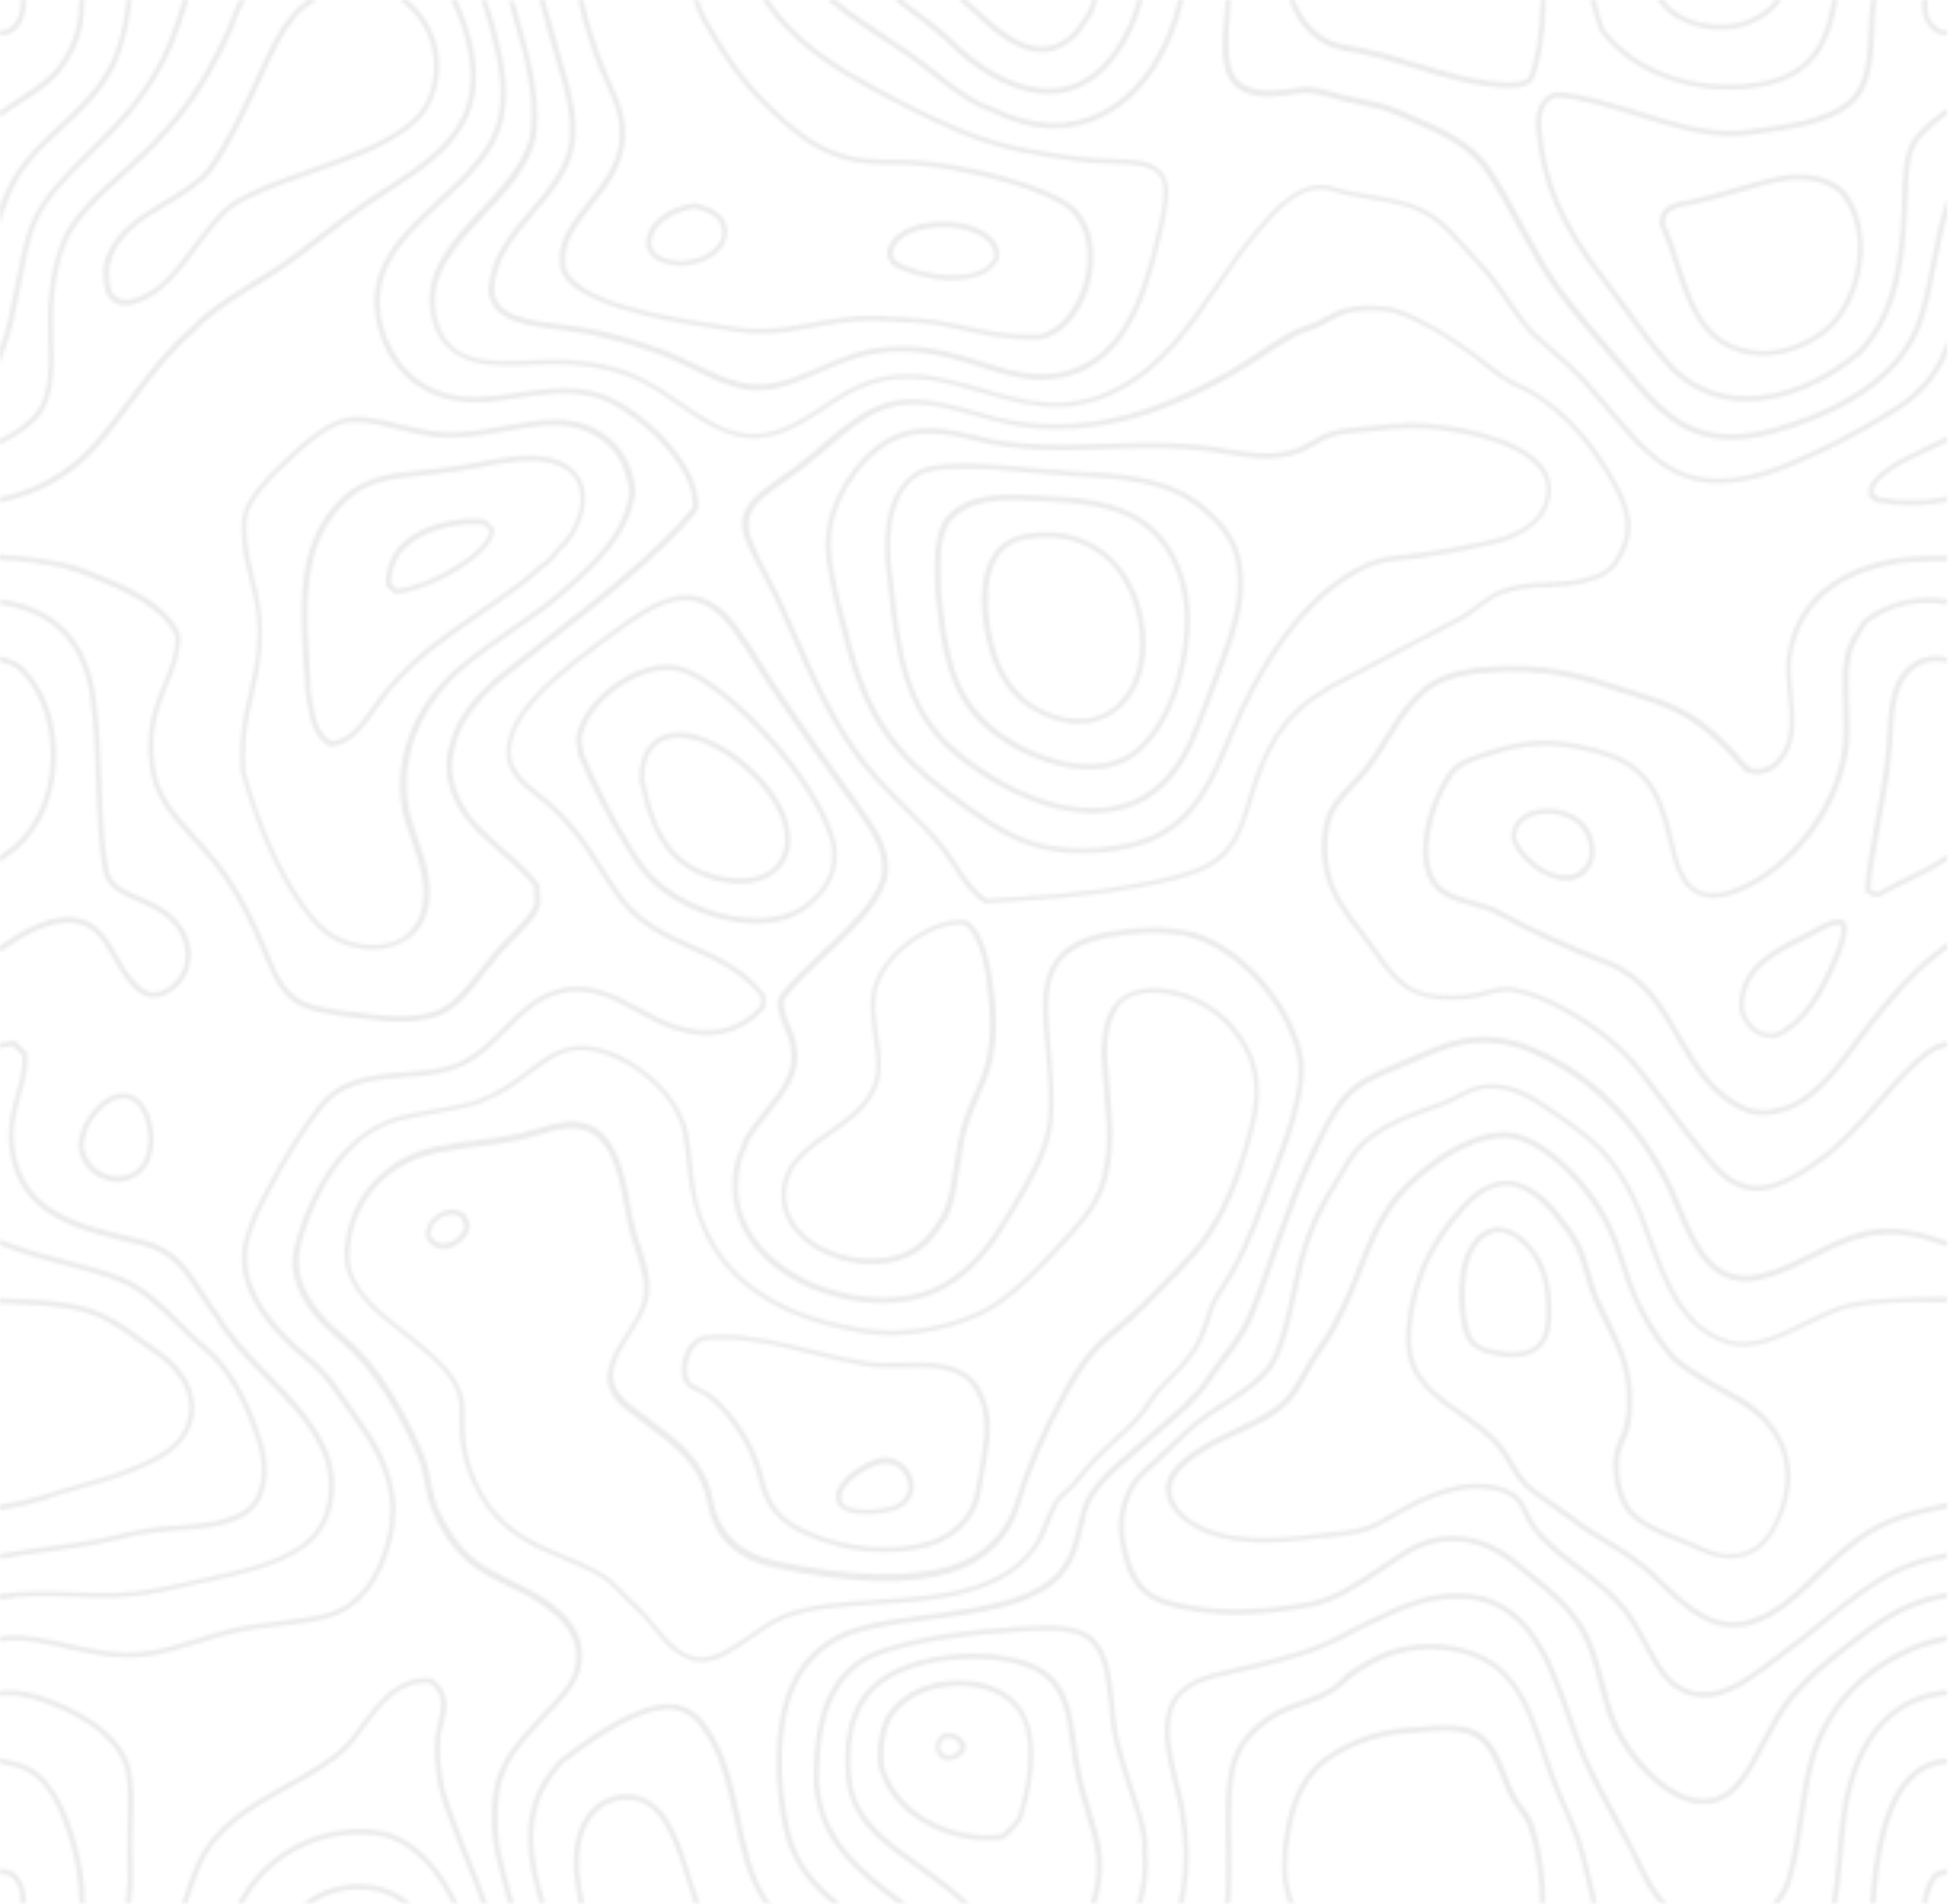 <?xml version="1.0" encoding="utf-8"?>
<!-- Generator: Adobe Illustrator 19.0.0, SVG Export Plug-In . SVG Version: 6.00 Build 0)  -->
<svg version="1.1" id="Layer_1" xmlns="http://www.w3.org/2000/svg" xmlns:xlink="http://www.w3.org/1999/xlink" x="0px" y="0px"
	 viewBox="0 0 610.4 596.6" style="enable-background:new 0 0 610.4 596.6;" xml:space="preserve">
<style type="text/css">
	.st1{opacity:0.1;}
	.st2{stroke:#373734;stroke-width:1.351;stroke-miterlimit:10;}
</style>
<defs>
  <pattern id="pattern1"  width="610.4" height="596.6" patternUnits="userSpaceOnUse" >
    <g class="st1">
    	<path class="st2" d="M297.3,12.7c0.6,0.5,1.1,1.1,1.6,1.6c0.5,0.5,1,1,1.5,1.5c9.4,8.4,19.4,13,28.1,13l0,0
    		c8.6,0,15.9-4.3,21.6-12.7c3.1-4.5,5.6-10,7.1-15.4h-0.3c-1.5,5.4-4,10.7-7,15.2c-5.7,8.3-12.9,12.5-21.4,12.5l0,0
    		c-8.6,0-18.5-4.6-27.9-12.9c-0.5-0.4-0.9-0.9-1.5-1.5c-0.5-0.5-1.1-1.1-1.6-1.6c-4.2-3.7-8.7-7.1-13.1-10.3
    		c-0.7-0.5-1.3-0.9-1.9-1.5H282c0.7,0.6,1.5,1.1,2.3,1.7C288.6,5.6,293.1,9,297.3,12.7z"/>
    	<path class="st2" d="M19.2,39.9c6.1-5.7,12.4-11.5,16.4-19.9c2-4.3,4-11,5-19.3h-0.3c-0.9,8.3-2.9,15-4.9,19.2
    		C31.3,28.2,25.1,34,19,39.7C11.9,46.3,4.6,53.1,1,63.8c-0.1,0.3-0.2,0.6-0.3,1v1c0.2-0.6,0.4-1.2,0.6-1.8
    		C4.9,53.2,12.1,46.4,19.2,39.9z"/>
    	<path class="st2" d="M326.4,15.7L326.4,15.7c3,0,5.9-1,8.5-3.1c2.5-1.9,3.7-3.8,5-5.8c0.5-0.8,1.1-1.7,1.8-2.6
    		c0.5-1.2,0.9-2.4,1.3-3.6h-0.3c-0.4,1.2-0.8,2.3-1.2,3.4c-0.7,0.9-1.2,1.8-1.8,2.6c-1.3,2-2.5,3.8-4.9,5.7c-2.7,2-5.4,3-8.4,3l0,0
    		c-7.8,0-15.3-7-22-13.1c-0.6-0.6-1.2-1.1-1.8-1.6h-0.4c0.7,0.6,1.3,1.2,2,1.8C310.9,8.7,318.4,15.7,326.4,15.7z"/>
    	<path class="st2" d="M5.8,89.3c1.4-7.3,2.7-14.2,4.7-19.1c3.4-8.3,10.5-15.3,18.1-22.7c4.6-4.5,9.4-9.2,13.4-14.4
    		c5-6.4,8.4-12,11.3-18.6c1.7-3.9,3.1-8.4,4.5-12.7c0.1-0.4,0.3-0.8,0.4-1.2h-0.3c-0.1,0.4-0.2,0.7-0.4,1.1
    		c-1.4,4.3-2.8,8.8-4.5,12.7C50.2,21,46.9,26.5,41.8,33c-4,5.1-8.8,9.8-13.4,14.4c-7.6,7.5-14.7,14.5-18.1,22.8
    		C8.3,75,6.9,82,5.5,89.3c-1.4,7.1-2.7,14.4-4.8,19.7c0,0,0,0.1,0,0.1v0.7c0.1-0.3,0.2-0.5,0.3-0.8C3.1,103.7,4.5,96.4,5.8,89.3z"/>
    	<path class="st2" d="M28.9,180.4c9.8,3.9,22,8.8,26.7,18.7c0.3,5.4-1.6,10-3.6,14.9c-2.9,6.8-6.1,14.6-4.3,26.7
    		c1.4,9.2,6.8,15.1,13.1,22c2.6,2.8,5.2,5.7,7.8,9.1c6.6,8.7,11.1,18.5,14.6,27c3.5,8.4,6.3,15.1,15.5,17.3
    		c5.5,1.3,13.3,2.3,18.6,2.8c2.9,0.3,5.7,0.5,8.1,0.5c4.1,0,7.6-0.4,10.5-1.3c6.3-1.9,10.3-7,15.3-13.4c1.5-1.9,3-3.9,4.8-6
    		c1.2-1.4,2.7-3,4.4-4.7c3.5-3.5,7-7.1,8-10c0.4-1.1,0.3-2.1,0.2-3.3c-0.1-0.9-0.2-1.9-0.1-3l0-0.1l0,0c-3.4-4.4-7.4-8-11.4-11.4
    		c-6.7-5.9-13-11.4-15.4-20.5c-1.3-4.8-0.8-9.9,1.4-15.7c2.3-6.1,7.8-12.8,15.4-18.8c3.4-2.7,7.1-5.6,10.9-8.6
    		c17.6-13.7,37.6-29.3,48.5-42.9l0-0.1c0.4-1.7,0.2-3.6-0.3-5.7c-1.4-5.7-5.9-12.5-12.2-18.6c-6.1-5.8-13-10.2-18.5-11.7
    		c-0.4-0.1-1.3-0.4-2.2-0.5c-7.3-1.6-15-0.5-22.3,0.6c-6.4,0.9-12.4,1.9-18.2,1.1c-12.6-1.7-21.7-10.1-25-23.2
    		c-4.2-17.2,7.5-28,18.7-38.4c8.3-7.7,17-15.7,19.2-26.2c2.2-9.9-0.7-20.6-2.5-27.7c-0.7-2.9-1.6-5.7-2.6-8.5h-0.3
    		c1,2.9,1.9,5.7,2.6,8.6c1.8,7,4.6,17.7,2.5,27.5c-2.2,10.4-10.8,18.4-19.1,26.1c-11.3,10.5-23.1,21.3-18.8,38.7
    		c3.2,13.2,12.5,21.7,25.2,23.4c5.9,0.8,11.9-0.1,18.3-1.1c7.3-1.1,14.9-2.2,22.2-0.6c0.9,0.2,1.8,0.4,2.2,0.5
    		c10.9,3,27.5,17.8,30.5,30c0.5,2.1,0.6,3.9,0.3,5.5c-10.9,13.6-30.9,29.1-48.5,42.9c-3.9,3-7.5,5.8-10.9,8.5
    		c-7.6,6.1-13.1,12.8-15.5,19c-2.2,5.8-2.7,11-1.4,15.8c2.4,9.2,8.8,14.8,15.5,20.7c3.9,3.4,8,7,11.3,11.3c-0.1,1.2,0,2.1,0,3
    		c0.1,1.1,0.2,2.1-0.1,3.2c-1,2.8-4.5,6.4-8,9.9c-1.6,1.7-3.2,3.3-4.4,4.7c-1.8,2.1-3.3,4.1-4.8,6c-5,6.4-9,11.5-15.1,13.3
    		c-4.7,1.4-10.8,1.7-18.5,0.8c-5.3-0.6-13-1.5-18.5-2.8c-9.1-2.2-11.9-8.8-15.3-17.1c-3.5-8.5-8-18.3-14.7-27.1
    		c-2.5-3.3-5.2-6.2-7.8-9.1c-6.2-6.8-11.6-12.7-13-21.8c-1.8-12,1.4-19.7,4.2-26.6c2-4.9,4-9.6,3.7-15.1l0-0.1
    		c-4.7-10-17-14.9-26.9-18.9c-2.7-1.1-5.4-2.2-8.5-2.8c-7-1.5-13.6-2.3-19.8-2.6v0.3c6.2,0.2,12.8,1.1,19.8,2.6
    		C23.4,178.2,26.2,179.3,28.9,180.4z"/>
    	<path class="st2" d="M172.1,8.9c0.8,2.9,1.6,5.8,2.5,8.7c1.9,6.3,3.6,12.2,4.3,17.5c0.5,3.8,0.5,7.7,0,10.4
    		c-1.5,8.2-7,14.6-12.3,20.8c-6.1,7.1-12.4,14.4-12.9,24.6c0.7,9.1,10.9,10.4,21.7,11.8c2,0.3,4.1,0.5,6,0.8
    		c7.9,1.3,17.1,3.8,26.4,7.3c3.3,1.2,6.4,2.8,9.5,4.3c5.8,2.9,11.3,5.6,17.8,6.4c0.8,0.1,1.6,0.1,2.5,0.1c4.4,0,8.2-1.2,11.4-2.4
    		c3.3-1.2,6.1-2.4,8.9-3.7c5.9-2.6,11.4-5,20-5.8c1.5-0.2,3.1-0.2,4.6-0.2c9.3,0,17.1,2.4,24.7,4.8c6.5,2.1,12.7,4,19.1,4
    		c1.3,0,2.5-0.1,3.7-0.2c9.7-1.2,17.2-6.2,22.8-15.4c5-8.1,7.8-18.3,10.2-28.1c0.7-2.9,1.9-8.3,2.3-12.2c0.4-3.7-0.1-6.4-1.8-8.2
    		c-2.9-3.4-8.8-3.6-15.6-3.8c-3.1-0.1-6.3-0.2-9.5-0.6c-13.4-1.7-24.7-3.5-37.1-8.7c-10.3-4.3-20.5-9.6-27.3-13.3
    		c-11.4-6.3-24.4-14-33.5-27.1h-0.3c9.2,13.2,22.2,21,33.8,27.3c6.8,3.7,17.1,9,27.3,13.3c12.5,5.2,23.8,6.9,37.2,8.7
    		c3.2,0.4,6.4,0.5,9.5,0.6c6.8,0.2,12.6,0.4,15.5,3.7c1.5,1.8,2.1,4.4,1.7,8c-0.4,3.9-1.6,9.2-2.3,12.1
    		c-4.7,19.5-11.5,40.6-32.8,43.3c-1.2,0.1-2.4,0.2-3.7,0.2c-6.4,0-12.5-1.9-19-4c-7.6-2.4-15.4-4.8-24.7-4.8c-1.5,0-3.1,0.1-4.6,0.2
    		c-8.6,0.8-14.2,3.3-20.1,5.9c-2.7,1.2-5.6,2.5-8.8,3.6c-3.2,1.1-7,2.3-11.3,2.3c-0.8,0-1.7,0-2.5-0.1c-6.4-0.7-11.9-3.4-17.7-6.3
    		c-3.1-1.5-6.2-3.1-9.5-4.3c-9.4-3.5-18.5-6.1-26.5-7.3c-2-0.3-4.1-0.6-6.1-0.8c-10.7-1.4-20.8-2.7-21.5-11.5
    		c0.5-10,6.8-17.4,12.8-24.4c5.4-6.2,10.9-12.6,12.4-20.9c0.5-2.8,0.5-6.7,0-10.5c-0.7-5.3-2.5-11.3-4.3-17.5
    		c-0.8-2.9-1.7-5.8-2.5-8.7c-0.5-1.9-1-3.8-1.6-5.7c-0.2-0.8-0.4-1.6-0.7-2.5h-0.3c0.3,0.9,0.5,1.7,0.7,2.6
    		C171,5.1,171.5,7,172.1,8.9z"/>
    	<path class="st2" d="M20.3,19.4c2.9-4.5,5.4-9.8,5.5-18.8h-0.3c-0.1,8.9-2.6,14.2-5.4,18.6c-3.6,5.6-8.9,8.9-14.4,12.5
    		c-1.7,1.1-3.4,2.2-5,3.3v0.3c1.7-1.2,3.4-2.3,5.2-3.4C11.4,28.5,16.7,25.1,20.3,19.4z"/>
    	<path class="st2" d="M190.5,26c1.7,3.8,3.5,7.8,4.1,11.9c1.7,11.3-4.2,18.6-9.8,25.7c-3.9,4.8-7.5,9.4-8.6,15
    		c-0.3,1.4-0.2,2.3-0.1,3.4c0,0.6,0.1,1.2,0.1,2.1v0c1.4,4,5.7,6.8,9.1,8.4c12.1,6,31.9,8.8,46.3,10.9c2.2,0.3,4.3,0.5,6.6,0.5l0,0
    		c5.6,0,10.8-0.9,16.3-1.9c5.9-1.1,11.9-2.2,19-2.2c1.9,0,3.8,0.1,5.6,0.2c0.4,0,1.4,0.1,2.8,0.2c2,0.1,4.5,0.2,6.2,0.4
    		c5.9,0.4,10.5,1.5,15,2.5c6,1.3,11.6,2.6,20,2.6c0.9,0,1.8,0,2.7,0c6.6-1,12.7-8,15.1-17.4c2-7.7,1.5-18.1-5.8-23.7
    		c-8.6-6.7-33.6-12.6-47.1-13.6c-2.9-0.3-5.3-0.3-7.6-0.3c-2.6,0-5.2,0-8.7-0.3c-9.3-0.8-16.9-4.5-25.7-12.2
    		c-10.8-9.6-16.6-17-25-31.7c-0.9-1.6-1.8-3.5-2.5-5.7h-0.3c0.8,2.2,1.7,4.2,2.6,5.8c8.4,14.7,14.2,22.1,25.1,31.7
    		c8.7,7.8,16.5,11.4,25.8,12.3c3.5,0.3,6.1,0.3,8.7,0.3c2.4,0,4.7,0,7.5,0.3c13.4,1.1,38.4,6.9,46.9,13.6c7.2,5.6,7.6,15.8,5.6,23.5
    		c-2.4,9.2-8.4,16.1-14.9,17.2c-0.9,0-1.8,0-2.6,0c-8.3,0-13.9-1.3-19.9-2.6c-4.5-1-9.1-2-15-2.5c-1.8-0.1-4.2-0.3-6.2-0.4
    		c-1.4-0.1-2.4-0.1-2.8-0.1c-1.9-0.2-3.7-0.3-5.6-0.3c-7,0-13.1,1.1-19,2.2c-5.5,1-10.7,1.9-16.2,1.9l0,0c-2.2,0-4.4-0.1-6.5-0.4
    		c-14.4-2.1-34.1-4.9-46.2-10.9c-3.3-1.6-7.5-4.4-8.9-8.3c0-0.8-0.1-1.5-0.1-2.1c-0.1-1.1-0.2-1.9,0.1-3.3
    		c1.1-5.5,4.7-10.1,8.5-14.9c5.7-7.1,11.5-14.5,9.8-25.9c-0.6-4.1-2.4-8.1-4.1-11.9c-0.7-1.5-1.4-3.1-2-4.6
    		c-2.2-5.5-4.8-12.9-6.5-20.6h-0.3c1.7,7.7,4.3,15.2,6.5,20.7C189.2,22.9,189.8,24.5,190.5,26z"/>
    	<path class="st2" d="M29.9,139.8c3.9-4.3,7.4-9,11-13.9c5.8-7.8,11.8-15.8,19.6-22.4c0.5-0.5,1.1-1.1,1.6-1.6c0.5-0.5,1-1,1.5-1.5
    		c5.1-4.5,10.9-8.1,16.5-11.5c3.9-2.4,7.9-4.9,11.7-7.7c3-2.2,6-4.5,8.9-6.8c4.4-3.4,9-6.9,13.6-10.1c2.2-1.5,4.4-2.9,6.8-4.5
    		c11.7-7.5,25-16,27.1-31.3c1.1-8.1-1.1-18.6-5.6-28h-0.3c4.5,9.4,6.7,19.8,5.6,27.9c-2,15.2-15.3,23.7-27,31.1
    		c-2.4,1.5-4.6,3-6.8,4.5c-4.6,3.2-9.2,6.7-13.6,10.1c-2.9,2.2-5.9,4.6-8.9,6.8c-3.8,2.8-7.8,5.3-11.7,7.6
    		c-5.6,3.5-11.4,7.1-16.5,11.5c-0.5,0.5-1,1-1.5,1.5c-0.5,0.5-1,1.1-1.6,1.6c-7.8,6.6-13.8,14.7-19.6,22.5c-3.7,4.9-7.2,9.5-11,13.9
    		c-7.7,8.6-17.9,14.4-29,16.8v0.3C11.9,154.3,22.2,148.5,29.9,139.8z"/>
    	<path class="st2" d="M12.6,128.9c3.8-5.5,3.8-15.5,3.4-23.6c-0.3-6.5-0.2-19,4.1-29.4c3.3-7.9,11.2-15,18.8-21.8
    		c1.2-1.1,2.3-2.1,3.4-3.1c15.2-13.9,22.8-26.3,29.4-40.8c0.6-1.2,1.1-2.5,1.5-3.8c0.6-1.6,1.2-3.2,2-4.7c0.1-0.3,0.3-0.6,0.5-0.9
    		h-0.3C75.3,1,75.1,1.2,75,1.5c-0.8,1.6-1.4,3.2-2,4.8c-0.5,1.3-1,2.6-1.6,3.8c-6.6,14.4-14.1,26.9-29.3,40.7c-1.1,1-2.3,2-3.4,3.1
    		c-7.6,6.8-15.5,13.9-18.8,21.9c-4.3,10.4-4.4,23-4.1,29.5c0.4,8.1,0.4,18-3.4,23.5c-2.7,3.9-7,6.7-11.7,9.1v0.3
    		C5.5,135.7,9.9,132.9,12.6,128.9z"/>
    	<path class="st2" d="M4.9,8.4c1.8-1.9,2.6-4.9,2.6-7.7H7.2c0,2.9-0.8,5.8-2.5,7.6c-1.2,1.2-2.6,1.9-4,1.9v0v0.3l0,0
    		C2.2,10.4,3.6,9.7,4.9,8.4z"/>
    	<path class="st2" d="M91.6,5.2c-4,4.7-6.9,11.2-9.8,17.4c-0.4,1-0.9,1.9-1.3,2.8c-4.1,8.9-9.3,20-14.9,27.6
    		c-3,4.1-8.1,7.1-13.4,10.3c-7.5,4.5-15.3,9.1-18.4,17.6c-1.1,3.1-1.1,6.4,0,10.6c1.1,2.3,2.9,3.5,5.4,3.5l0,0c4.2,0,9.1-3.2,11.1-5
    		c4-3.4,7.6-8.1,11-12.7c1.8-2.4,3.7-5,5.7-7.3c0.9-1.1,4.2-4.8,6.9-6.4c6.5-3.8,14.7-6.7,23.5-9.8c12.2-4.3,24.7-8.7,32.6-15.9
    		c4.2-3.8,6.6-9.7,6.9-16.2c0.2-7-2.2-13.6-6.8-18.6c-0.8-0.9-1.7-1.8-2.7-2.5H127c1,0.8,2,1.7,2.9,2.7c4.6,5,7,11.5,6.8,18.4
    		c-0.2,6.4-2.6,12.3-6.7,16c-7.8,7.1-20.4,11.5-32.5,15.8c-8.8,3.1-17.1,6-23.5,9.8c-2.8,1.7-6.1,5.4-7,6.5c-2,2.3-3.9,4.9-5.7,7.3
    		c-3.4,4.5-6.9,9.2-10.9,12.6c-2,1.7-6.9,4.9-11,4.9c-2.4,0-4.2-1.1-5.2-3.4c-1-4.1-1-7.4,0.1-10.4c3-8.4,10.7-13,18.2-17.4
    		c5.3-3.2,10.4-6.2,13.5-10.4c5.6-7.6,10.7-18.7,14.9-27.6c0.4-0.9,0.8-1.9,1.3-2.8c2.8-6.2,5.8-12.6,9.8-17.4
    		C93.3,3.5,95.1,2,97,0.7h-0.5C94.7,2,93,3.5,91.6,5.2z"/>
    	<path class="st2" d="M203.2,77.4L203.2,77.4c0.5,0.6,0.8,1.3,1.1,2l0.1,0.1l0,0.1c2.1,1.9,5.1,3,8.7,3l0,0c5,0,10-2.1,12.5-5.3
    		c1.5-1.9,1.9-4.1,1.4-6.3c-1.1-4.2-5.1-5.6-9.4-6.7l0,0l0,0C210.2,65.4,202.5,69.9,203.2,77.4L203.2,77.4z M217.6,64.6
    		c4.3,1.1,8.1,2.4,9.2,6.5c0.5,2.2,0.1,4.3-1.4,6.1c-2.4,3.1-7.3,5.2-12.3,5.2l0,0c-3.5,0-6.5-1.1-8.5-2.9l0-0.1
    		c-0.3-0.7-0.6-1.5-1.1-2.1C202.8,69,212.4,65.4,217.6,64.6z"/>
    	<path class="st2" d="M279.7,82.2l0.1,0.2l0,0c4.5,2.8,12.1,4.7,18.7,4.7l0,0c4.4,0,12-0.9,14-6.8v0c0-2-0.7-3.9-2.2-5.4
    		c-2.9-3-8.6-4.8-14.9-4.8c-8,0-16.6,3.1-16.8,9.9v0l0.1,0C279.2,80.7,279.5,81.5,279.7,82.2z M295.4,70.5c6.2,0,11.9,1.8,14.7,4.7
    		c1.5,1.5,2.2,3.3,2.2,5.2c-1.9,5.7-9.4,6.5-13.7,6.5l0,0c-6.6,0-14-1.9-18.5-4.7l0-0.1c-0.3-0.7-0.6-1.5-1.1-2
    		C279.1,73.5,287.5,70.5,295.4,70.5z"/>
    	<path class="st2" d="M78.7,217c-1.6,6.9-3.3,14-2.6,24.6c5.3,18.5,11.7,32.5,19.2,42.8c1.8,2.4,3.9,5.1,6.7,7.3
    		c3.9,3.1,9.5,5,14.9,5l0,0c5.4,0,10.1-1.9,13.1-5.3c3.3-3.8,4.6-9.2,3.7-16.2c-0.5-3.9-1.9-8-3.3-12c-1.4-3.9-2.8-8-3.3-11.9
    		c-2-15.1,4.4-30.7,17.2-41.8c5.4-4.7,11-8.5,16.4-12.2c5.8-4,11.9-8.2,17.6-13.4c8.7-7.9,18.5-16.8,20.2-30.3v0v0
    		c-1-6.4-3-12.9-10.3-17.6c-4.1-2.7-8.7-3.9-14.3-3.9c-4.8,0-9.8,0.9-15.1,1.9c-5.7,1-11.5,2.1-17.6,2.1c-1.5,0-3-0.1-4.4-0.2
    		c-2.9-0.3-6.5-1.2-10.4-2.1c-5.2-1.2-10.5-2.6-14.7-2.6c-0.9,0-1.7,0.1-2.4,0.2c-5.7,0.9-11.7,5.8-16.4,10
    		c-7.7,7-15,14.3-16.2,20.3c-0.5,2.3-0.3,6.1,0,8.8c0.4,4.1,1.3,7.6,2.2,11c1.5,6,3.1,12.3,2.3,22.3C80.6,208.6,79.7,212.7,78.7,217
    		z M79,181.4c-0.8-3.4-1.7-6.9-2.2-11c-0.3-2.7-0.4-6.4,0-8.7c1.2-5.9,8.4-13.2,16.1-20.1c4.6-4.2,10.6-9.1,16.2-9.9
    		c0.7-0.1,1.5-0.1,2.4-0.1c4.2,0,9.5,1.3,14.6,2.6c3.8,0.9,7.5,1.8,10.4,2.1c1.4,0.1,2.9,0.2,4.4,0.2c6.1,0,12-1.1,17.7-2.1
    		c5.3-0.9,10.2-1.8,15-1.8c5.6,0,10.1,1.2,14.2,3.9c7.2,4.6,9.1,11.1,10.1,17.5c-1.6,13.4-11.4,22.3-20.1,30.1
    		c-5.7,5.2-11.8,9.3-17.6,13.3c-5.4,3.7-11,7.6-16.5,12.3c-12.9,11.1-19.4,26.9-17.3,42.1c0.5,3.9,2,8,3.4,11.9
    		c1.4,3.9,2.8,8,3.3,11.9c0.9,6.9-0.3,12.2-3.6,16c-2.9,3.4-7.5,5.2-12.8,5.2l0,0c-5.3,0-10.8-1.9-14.7-4.9
    		c-2.7-2.2-4.9-4.9-6.6-7.3c-7.6-10.2-13.9-24.2-19.2-42.7c-0.7-10.6,1-17.7,2.6-24.5c1-4.4,2-8.5,2.3-13.4
    		C82.1,193.7,80.5,187.4,79,181.4z"/>
    	<path class="st2" d="M96.3,216.3c0.3,1.2,0.5,2.5,0.7,3.9c0.8,4.9,1.7,10.4,6.6,13l0,0h0c6.1-0.4,9.9-5.8,13.9-11.5
    		c1.5-2,2.9-4.1,4.5-6c8.9-10.3,19-17.2,28.7-23.8c6.8-4.7,13.3-9.1,19-14.4c1.8-0.9,3.1-2.5,4.3-4c0.9-1.1,1.8-2.4,3.1-3.3
    		c5.2-6.5,7-14.2,4.4-19.5c-1.6-3.3-5.6-7.3-15.6-7.3c-1.4,0-2.8,0.1-4.2,0.2c-3.2,0.3-6.9,1-10.8,1.7c-4.3,0.8-9.2,1.7-14.1,2.2
    		c-1,0.1-2,0.2-3,0.3c-13.1,1.3-21,2.2-28.9,11.4c-5.6,6.6-8.6,14.9-9.5,25.9c-0.5,7.1-0.1,14.8,0.3,21.6
    		C96.1,210.2,96.3,213.4,96.3,216.3z M95.9,185.2c0.8-11,3.8-19.1,9.4-25.7c7.8-9.3,15.2-10,28.8-11.4c1-0.1,1.9-0.2,3-0.3
    		c4.9-0.5,9.8-1.4,14.1-2.2c3.9-0.7,7.5-1.4,10.7-1.7c1.5-0.1,2.9-0.2,4.2-0.2c9.9,0,13.8,3.9,15.4,7.2c2.5,5.2,0.8,12.7-4.4,19.1
    		c-1.2,1-2.2,2.2-3.1,3.3c-1.2,1.6-2.4,3.1-4.2,3.9l0,0c-5.7,5.4-12.2,9.8-19,14.4c-9.8,6.6-19.8,13.5-28.8,23.9
    		c-1.6,1.8-3.1,3.9-4.5,6c-4,5.6-7.8,11-13.7,11.4c-4.9-2.6-5.7-7.8-6.5-12.8c-0.2-1.4-0.4-2.7-0.7-3.9c0-2.9-0.2-6.1-0.4-9.5
    		C95.8,200,95.4,192.3,95.9,185.2z"/>
    	<path class="st2" d="M278.9,182.7c2.2,20.1,4.2,39,19.8,52.6c10.5,9.1,27.5,18.8,43.8,18.8l0,0c9.9,0,18.1-3.7,24.2-10.9
    		c5.3-6.3,8.1-13.7,11.2-22.2c0.3-0.9,0.7-1.9,1.1-2.9c0.6-1.6,1.2-3.3,1.9-4.9c3.5-9.2,6.8-17.9,7.6-25.2
    		c1.8-15.9-3.9-22.4-11.1-28.6c-11.1-9.6-25.7-10.4-41-11.1c-3.6-0.2-7.9-0.6-12.5-1c-7.2-0.7-15.2-1.4-22-1.4
    		c-7.3,0-12.1,0.8-14.7,2.6c-10.9,7.2-9.6,24.8-8.5,31.9L278.9,182.7z M287.3,148.6c2.6-1.7,7.3-2.5,14.5-2.5c6.8,0,14.9,0.7,22,1.4
    		c4.5,0.4,8.8,0.8,12.5,1c15.3,0.8,29.8,1.5,40.9,11.1c7.1,6.1,12.8,12.5,11,28.3c-0.8,7.2-4.1,15.9-7.6,25.1
    		c-0.6,1.6-1.2,3.2-1.8,4.9c-0.4,1-0.7,1.9-1.1,2.9c-3.1,8.5-5.9,15.9-11.2,22.1c-6.1,7.2-14.1,10.9-24,10.9
    		c-16.2,0-33.1-9.7-43.6-18.8c-15.6-13.4-17.6-32.4-19.7-52.4l-0.3-2.4C277.8,173.1,276.6,155.7,287.3,148.6z"/>
    	<path class="st2" d="M293.8,185.9c1.9,17.3,3.5,32.3,17.5,43.3c6.5,5.2,18.3,11.2,29.9,11.2l0,0c5.8,0,10.7-1.5,14.5-4.5
    		c10.9-8.5,15.7-26.1,16.4-38.6c0.9-14.4-4.4-27.1-14.2-33.9c-8.9-6.2-20.3-6.9-32.3-7.5c-2.6-0.1-5.3-0.3-7.9-0.3
    		c-7.6,0-16.9,0.9-21.7,8.3c-2.7,5.6-2.6,12.2-2.4,18.5C293.8,183.7,293.8,184.8,293.8,185.9z M296.4,164.2
    		c4.7-7.2,13.9-8.2,21.4-8.2c2.6,0,5.2,0.1,7.9,0.3c12,0.7,23.3,1.2,32.2,7.4c9.6,6.7,14.9,19.3,14,33.6c-0.7,12.5-5.5,30-16.3,38.4
    		c-3.8,2.9-8.6,4.4-14.3,4.4l0,0c-11.5,0-23.2-6-29.7-11.2c-13.9-11-15.4-25.2-17.4-43.1c0-1.1,0-2.2-0.1-3.3
    		C293.9,176.3,293.7,169.8,296.4,164.2z"/>
    	<path class="st2" d="M121.6,183.2L121.6,183.2c0.5,0.3,0.8,0.7,1.2,1.1c0.4,0.5,0.9,1,1.4,1.2l0,0h0.1c8-1.4,17.1-5.6,23.7-10.8
    		c2.6-2.1,5.7-4.9,6.3-8.5l0-0.1l0-0.1c-0.4-0.5-0.9-1-1.3-1.5c-0.4-0.3-0.7-0.7-1-1l0-0.1H152c-1.2-0.1-2.5-0.2-3.8-0.2
    		c-7,0-16.5,2.1-22.2,8C122.9,174.6,121.4,178.6,121.6,183.2L121.6,183.2z M126.3,171.5c5.6-5.8,15-7.9,22-7.9
    		c1.3,0,2.5,0.1,3.7,0.2c0.3,0.4,0.7,0.7,1,1c0.5,0.4,0.9,0.9,1.2,1.4c-0.6,3.5-3.6,6.2-6.2,8.3c-6.6,5.2-15.6,9.4-23.6,10.8
    		c-0.5-0.3-0.9-0.7-1.3-1.1c-0.4-0.4-0.7-0.8-1.1-1.1C121.8,178.6,123.2,174.7,126.3,171.5z"/>
    	<path class="st2" d="M323.1,221.4c4.7,3,9.9,4.7,14.8,4.7l0,0c6.4,0,11.8-2.8,15.6-8c8.9-12.2,4.9-35.3-7.9-44.9
    		c-3.4-2.6-9.3-5.8-17.8-5.8c-2,0-4,0.2-6.1,0.5c-8.9,1.5-13.5,8.5-13.4,20.3C308.6,197.1,310.7,213.3,323.1,221.4z M321.9,168.2
    		c2-0.3,4.1-0.5,6-0.5c8.3,0,14.2,3.1,17.6,5.7c6,4.6,10.3,12.3,11.9,21.4c1.5,8.9,0,17.5-4.1,23.2c-3.7,5.2-9.1,7.9-15.3,7.9l0,0
    		c-4.8,0-10-1.6-14.6-4.6c-12.3-8-14.4-24.1-14.5-33C308.6,176.6,313.1,169.6,321.9,168.2z"/>
    	<path class="st2" d="M36.2,300.2c1.2,2.1,2.3,4.1,3.6,5.8l0.1,0.1c1.8,2.4,5,6.4,9.3,5.7c4.7-0.7,10.9-6.3,9.8-14.5
    		c-0.9-6.5-5.3-11.3-13.8-15.1c-0.5-0.2-1.1-0.5-1.7-0.7c-4.1-1.7-8-3.4-9.8-7.3c-1.9-7.8-2.2-18.2-2.6-29.4
    		c-0.3-9.2-0.7-18.7-1.9-26.9c-2.4-15.7-10.4-25-24.5-28.6c-1.2-0.3-2.5-0.6-3.9-0.8v0.3c1.4,0.2,2.6,0.5,3.8,0.8
    		c14,3.5,22,12.8,24.3,28.4c1.2,8.1,1.6,17.6,1.9,26.9c0.4,11.1,0.8,21.6,2.6,29.4c1.9,4.1,5.8,5.7,10,7.5c0.6,0.3,1.1,0.5,1.7,0.7
    		c8.4,3.7,12.8,8.4,13.6,14.9c1.1,8-4.9,13.4-9.5,14.1c-4.2,0.6-7.2-3.3-9.1-5.6l-0.1-0.1c-1.3-1.7-2.4-3.7-3.6-5.8
    		c-3.7-6.6-7.4-13.4-18.2-11.7c-5.1,0.8-10.8,3.5-17.5,8.3v0.4c6.7-4.8,12.5-7.5,17.6-8.3C28.9,287,32.6,293.7,36.2,300.2z"/>
    	<path class="st2" d="M7.7,262.8c6.2-6.9,9.6-17.1,9.2-28c-0.4-10.5-4.3-20.1-10.5-25.7c-1.8-1.3-3.8-2.2-5.7-2.7v0.3
    		c1.9,0.5,3.7,1.4,5.5,2.6c6.1,5.6,10,15.1,10.4,25.5c0.4,10.8-2.9,20.9-9.1,27.8c-2.1,2.3-4.4,4.2-6.8,5.8v0.3
    		C3.2,267.1,5.6,265.1,7.7,262.8z"/>
    	<path class="st2" d="M261.3,264.6c-0.3-1.9-1.1-4.1-1.9-5.9c-6-14.8-19.9-30.4-30.1-39.1c-7-6-12.8-9.5-17.2-10.4
    		c-0.9-0.2-2-0.3-3.1-0.3c-12.1,0-27,12.3-27.9,23.1c0,0.5,0.2,1.1,0.3,1.6c0.2,0.8,0.4,1.6,0.3,2.5v0l0,0
    		c4.3,10.1,9.2,19.7,14.6,28.5c2.4,4,4.8,7.8,8,11c7.7,7.7,21.1,13.1,32.6,13.1l0,0c6.3,0,11.6-1.6,15.7-4.7
    		C259.6,278.6,262.5,272.2,261.3,264.6z M237,288.3L237,288.3c-11.4,0-24.7-5.4-32.4-13c-3.2-3.1-5.6-6.9-8-10.9
    		c-5.3-8.8-10.2-18.3-14.5-28.4c0.1-0.9-0.1-1.8-0.3-2.5c-0.1-0.5-0.3-1-0.3-1.5c0.9-10.7,15.7-22.8,27.7-22.8c1.1,0,2.1,0.1,3,0.3
    		c4.4,0.9,10.1,4.4,17.1,10.4c10.1,8.8,24,24.3,30,39c0.7,1.8,1.6,4,1.9,5.9c1.2,7.5-1.7,13.8-8.5,19
    		C248.5,286.7,243.3,288.3,237,288.3z"/>
    	<path class="st2" d="M234.8,240.9c-6.1-5.6-13.4-9.6-19-10.5c-1.1-0.2-2.1-0.3-3-0.3c-3.5,0-6.3,1.1-8.4,3.3
    		c-2.4,2.5-3.6,6.5-3.4,11.1c2.5,10.6,5,19.3,12.4,25.3c4.7,3.9,12,6.4,18.4,6.4l0,0c7.8,0,13.2-3.6,14.8-9.8
    		c0.5-1.8,0.4-4.5,0.1-6.3C245.8,253.9,241.4,246.9,234.8,240.9z M246.3,266.4c-1.6,6.1-6.8,9.5-14.5,9.5l0,0
    		c-6.4,0-13.6-2.5-18.3-6.3c-7.4-6-9.9-14.6-12.3-25.2c-0.2-4.5,1-8.4,3.4-10.9c2-2.1,4.8-3.1,8.2-3.1c0.9,0,1.9,0.1,3,0.3
    		c11.7,1.9,28.6,16.5,30.7,29.5C246.7,261.9,246.8,264.6,246.3,266.4z"/>
    	<path class="st2" d="M302.9,289L302.9,289l-0.1,0c-0.8-0.1-1.5-0.1-2.2-0.1c-1.6,0-3.2,0.3-4.9,0.7c-8.9,2.6-17.9,10.3-20.9,18
    		c-2.1,5.4-1.2,11.3-0.4,17.1c0.8,5.3,1.5,10.3,0,14.8c-2.3,6.8-8.4,11.1-14.3,15.2c-6.2,4.4-12.7,8.9-14.3,16.4
    		c-0.9,5.3,0.4,10.3,4,14.5c5,5.9,14.1,9.8,23.3,9.8l0,0c6,0,11.2-1.6,15.2-4.6c3.1-2.3,5.3-5.6,7.5-9l0.4-0.5
    		c2.2-4.4,3-9.8,3.8-15.4c0.7-4.9,1.4-10,3.2-15.1c1-3,2.1-5.5,3.2-7.9c3.2-7.4,6-13.8,4.7-29.4C310.1,304.4,308.5,293.5,302.9,289z
    		 M305.9,342.8c-1.1,2.4-2.2,4.9-3.2,7.9c-1.7,5.1-2.4,10.2-3.2,15.1c-0.8,5.6-1.6,10.9-3.8,15.3l-0.3,0.5c-2.4,3.5-4.4,6.6-7.5,8.9
    		c-3.9,3-9.1,4.5-15,4.5c-9,0-18.1-3.8-23.1-9.7c-3.5-4.1-4.8-9.1-3.9-14.3c1.6-7.3,7.7-11.6,14.2-16.2c6-4.2,12.1-8.5,14.4-15.4
    		c1.5-4.5,0.8-9.5,0-14.9c-0.9-5.7-1.7-11.7,0.4-17c2.9-7.6,11.8-15.2,20.7-17.8c1.7-0.5,3.2-0.7,4.8-0.7c0.7,0,1.4,0,2.2,0.1
    		c5.6,4.4,7.1,15.2,7.9,24.2C311.9,329.1,309.2,335.4,305.9,342.8z"/>
    	<path class="st2" d="M43.1,345c-1.4-1.2-2.9-1.8-4.6-1.8c-2.8,0-6,1.8-8.6,4.9c-3.3,3.8-5.1,8.7-4.5,12.3c1.3,6,6.8,9.2,11.5,9.2
    		l0,0c3.3,0,6.2-1.5,8.1-4.1C49,360.2,47.9,349.1,43.1,345z M44.9,365.3c-1.9,2.6-4.7,3.9-7.9,3.9l0,0c-4.6,0-10-3.1-11.3-9
    		c-0.5-3.4,1.2-8.3,4.5-12.1c2.6-3,5.7-4.7,8.4-4.7c1.6,0,3.1,0.5,4.4,1.7C47.6,349.2,48.7,360.1,44.9,365.3z"/>
    	<path class="st2" d="M145.9,382.2c-0.2-0.4-0.5-0.9-0.6-1.4l0,0l0,0c-1.1-0.8-2.4-1.2-3.7-1.2c-2,0-4.1,1-5.6,2.6
    		c-1.4,1.5-2.1,3.4-1.9,5.3l0,0c1,2,2.7,3.1,4.8,3.1l0,0c3.3,0,7.3-2.9,7.7-6.7v0v0C146.5,383.2,146.2,382.7,145.9,382.2z
    		 M138.9,390.2L138.9,390.2c-2,0-3.7-1-4.6-2.9c-0.2-1.8,0.5-3.6,1.8-5c1.4-1.5,3.5-2.5,5.4-2.5c1.2,0,2.4,0.4,3.5,1.2
    		c0.1,0.5,0.4,0.9,0.6,1.4c0.3,0.5,0.5,0.9,0.6,1.5C145.9,387.4,142.1,390.2,138.9,390.2z"/>
    	<path class="st2" d="M527.1,5.9c6.8,3.3,14.8,3.7,21.5,0.9c3.3-1.4,6.2-3.5,8.3-6.1h-0.3c-2.1,2.5-4.8,4.5-8.1,5.9
    		c-6.6,2.7-14.5,2.4-21.3-0.9c-2.2-1.1-4.3-2.7-6.2-5h-0.4C522.6,3.1,524.8,4.8,527.1,5.9z"/>
    	<path class="st2" d="M285.3,17.5c2.7,1.9,5.2,3.9,7.6,5.8c5.9,4.6,11.5,9,17.7,11.1c6.9,3.4,13.5,5.2,19.8,5.2
    		c5.2,0,10.2-1.2,14.9-3.6c13.9-7,21.7-22.3,24.7-35.3h-0.3c-3,12.9-10.7,28.1-24.6,35c-10.3,5.2-21.9,4.6-34.5-1.6
    		c-6.1-2-11.7-6.4-17.6-11.1c-2.4-1.9-5-3.9-7.7-5.8c-2.9-2-5.8-4-8.7-5.9c-5.2-3.5-10.4-6.9-14.9-10.6h-0.5
    		c4.6,3.9,9.8,7.3,15.2,10.9C279.4,13.5,282.4,15.4,285.3,17.5z"/>
    	<path class="st2" d="M385,22.8c1.9,4.6,6,6.8,12.6,6.8c3.4,0,6.8-0.6,9.6-1h0.1c0.6-0.1,1.3-0.1,2-0.1c2.6,0,5.3,0.8,7.9,1.5
    		c1.3,0.4,2.7,0.8,4.1,1.1c1.1,0.3,2.2,0.4,3.3,0.7c4.5,0.9,9.1,1.8,13.3,3.7c1.6,0.8,3.3,1.5,5,2.2c8.1,3.5,16.6,7.2,22,14.3
    		c0.3,0.4,0.6,0.9,1,1.3c3.8,5.7,7.1,11.7,10.3,17.6c3.6,6.6,7.3,13.5,11.8,19.7c4.3,6.1,10.2,12.8,15.8,19.4c2,2.3,3.8,4.4,5.6,6.5
    		c9,10.6,17.4,20.6,33,20.6h0c4,0,8.2-0.6,13-1.9c13.5-3.6,37.3-12.7,45.5-32.4c2.2-5.2,3.6-12.5,5.1-20.2
    		c1.2-5.8,2.4-11.8,3.9-16.8v-1c-1.7,5.2-2.9,11.6-4.1,17.7c-1.5,7.7-3,14.9-5.1,20.1c-8.1,19.6-31.8,28.6-45.3,32.2
    		c-4.7,1.3-9,1.9-12.9,1.9h0c-15.4,0-23.9-9.9-32.7-20.5c-1.8-2.1-3.7-4.3-5.6-6.5c-5.6-6.5-11.4-13.3-15.8-19.3
    		c-4.4-6.2-8.1-13.1-11.7-19.7c-3.2-5.9-6.5-12-10.3-17.7c-0.3-0.4-0.6-0.9-1-1.4c-5.5-7.1-14-10.8-22.1-14.4
    		c-1.7-0.7-3.4-1.5-5-2.2c-4.2-1.9-8.8-2.8-13.3-3.7c-1.1-0.2-2.2-0.4-3.3-0.7c-1.3-0.3-2.7-0.7-4.1-1.1c-2.6-0.8-5.3-1.6-8-1.6
    		c-0.7,0-1.4,0.1-2,0.1l-0.1,0c-2.8,0.5-6.2,1-9.6,1c-6.5,0-10.6-2.2-12.4-6.6c-1.9-4.5-1.3-12.2-0.7-19.1c0.1-1,0.2-2,0.2-3h-0.3
    		c-0.1,1-0.1,1.9-0.2,2.9C383.8,10.5,383.2,18.2,385,22.8z"/>
    	<path class="st2" d="M501.8,9.3c8.4,11.4,23.3,18.1,39.8,18.1c4.1,0,8.1-0.4,11.9-1.2c14.7-3.3,19.4-13.3,21.5-25.5h-0.3
    		c-0.7,3.9-1.6,7.5-3,10.8c-3.4,7.9-9.2,12.5-18.3,14.5c-3.8,0.8-7.7,1.2-11.8,1.2c-16.4,0-31.2-6.7-39.6-18
    		c-0.9-2.4-1.7-5.3-2.5-8.5h-0.3C500,3.9,500.9,6.8,501.8,9.3L501.8,9.3z"/>
    	<path class="st2" d="M421.7,15.3c7.5,1.1,14.6,3.3,21.5,5.4c4.4,1.4,9,2.8,13.7,3.9c3,0.7,6,1.3,8.6,1.7c2.7,0.4,5.1,0.6,7.1,0.6
    		l0,0c4.1,0,6.5-0.8,7.3-2.5c2.1-4.5,3.7-14.3,3.8-23.8h-0.3c-0.1,9.4-1.7,19.1-3.7,23.6c-0.7,1.6-3.1,2.3-7,2.3c-2,0-4.3-0.2-7-0.6
    		c-2.6-0.4-5.6-1-8.6-1.7c-4.7-1.1-9.2-2.6-13.7-3.9c-6.9-2.2-14-4.4-21.6-5.5c-7.4-1.1-13.3-6.1-16.7-14.3h-0.3
    		C408.1,9,414.1,14.2,421.7,15.3z"/>
    	<path class="st2" d="M586.3,8c-0.4,10.4-0.7,19.4-7.6,24.7c-7.2,5.6-19.7,7.1-28.9,8.3c-0.9,0.1-1.8,0.3-2.7,0.4
    		c-1.6,0.2-3.2,0.3-4.9,0.3l0,0c-9.3,0-19.3-3.1-28.9-6.2c-8.6-2.7-17.5-5.5-25.8-6h0l0,0c-4.7,1.4-5.9,6.4-5.5,10.7
    		c1.4,16.7,7.2,30.4,20.4,47.3c2.6,3.4,5.1,6.8,7.5,10.2c4.1,5.6,7.9,11,12.4,16c6.7,7.6,15.2,11.4,25.1,11.4l0,0
    		c11.5,0,24.5-5.4,35.6-14.8c11.4-12.4,13.1-28.8,13.9-44.5c0.1-1.2,0.1-2.5,0.1-3.9c0.2-6.3,0.4-14.2,3.5-18.1
    		c2.7-3.4,5.9-6.1,9.2-8.4v-0.3c-3.4,2.4-6.7,5-9.5,8.6c-3.1,3.9-3.3,11.8-3.5,18.2c0,1.4-0.1,2.7-0.1,3.9
    		c-0.8,15.7-2.5,32-13.8,44.3c-11,9.3-23.9,14.7-35.4,14.7c-9.9,0-18.3-3.8-24.9-11.3c-4.5-5-8.3-10.3-12.4-16
    		c-2.4-3.3-4.9-6.7-7.5-10.1c-13.1-16.8-19-30.5-20.3-47.2c-0.5-4.1,0.7-9.1,5.2-10.4c8.3,0.5,17.1,3.3,25.7,6
    		c9.6,3,19.6,6.2,29,6.2l0,0c1.7,0,3.4-0.1,5-0.3c0.8-0.1,1.8-0.2,2.7-0.3c9.2-1.2,21.8-2.8,29-8.3c7-5.4,7.4-14.4,7.8-24.9
    		c0.1-2.2,0.1-4.4,0.3-6.7c0-0.2,0-0.4,0.1-0.6h-0.3c0,0.2,0,0.4,0,0.6C586.5,3.5,586.4,5.8,586.3,8z"/>
    	<path class="st2" d="M590.7,147.8L590.7,147.8c-2,1.6-4.9,3.9-4.6,7.1l0,0.1l0,0c0.6,0.5,1.2,1.1,1.7,1.6l0,0h0
    		c3.6,0.7,7.2,1.1,10.9,1.1l0,0c3.7,0,7.4-0.4,11-1.1v-0.3c-3.6,0.8-7.3,1.1-11,1.1c-3.6,0-7.2-0.4-10.7-1.1c-0.5-0.5-1-1.1-1.6-1.6
    		c-0.3-3,2.4-5.2,4.4-6.8l0,0c3.4-2.7,7.9-4.8,12.7-7c2.1-0.9,4.1-1.9,6.2-2.9v-0.3c-2.1,1-4.2,2-6.3,3
    		C598.7,143,594.1,145.1,590.7,147.8z"/>
    	<path class="st2" d="M603,3.1c0.3,3.9,3.5,7.4,6.8,7.4v-0.3c-3.2,0-6.2-3.3-6.5-7.1c-0.1-0.8-0.1-1.6,0-2.4H603
    		C602.9,1.4,602.9,2.2,603,3.1z"/>
    	<path class="st2" d="M563.6,55.3c-1.9,0-3.8,0.2-5.8,0.6c-4.3,0.8-8.9,2.2-13.8,3.6c-5.5,1.6-11.2,3.3-16.6,4.2
    		c-5,0.9-7.2,3.1-6.6,6.8v0c1.8,3.7,3.1,7.8,4.5,12.2c3.1,9.5,6.3,19.3,14.1,24.4c3.7,2.4,8.1,3.7,12.9,3.7l0,0
    		c7.8,0,15.8-3.3,21.4-8.7c4.6-4.5,8-11.9,9-19.7c1.1-8.2-0.5-16-4.5-21.4C575.6,57.5,569.9,55.3,563.6,55.3z M573.6,101.9
    		c-5.6,5.4-13.5,8.7-21.2,8.7c-4.7,0-9.2-1.2-12.8-3.6c-7.7-5-10.9-14.8-14-24.3c-1.4-4.3-2.7-8.5-4.5-12.2
    		c-0.5-3.5,1.5-5.6,6.4-6.5c5.4-1,11.1-2.6,16.6-4.2c4.9-1.4,9.5-2.8,13.7-3.6c2-0.4,3.9-0.6,5.7-0.6c6.2,0,11.8,2.2,14.4,5.7
    		C586.7,72.9,582.7,93,573.6,101.9z"/>
    	<path class="st2" d="M240.2,181c1.4,2.7,2.9,5.5,4.1,8.3c1.1,2.4,2.2,4.9,3.3,7.3c6.6,14.9,13.3,30.4,23.2,42.8
    		c3.8,4.7,8.4,9.3,12.8,13.7c4.2,4.2,8.2,8.1,11.4,12.2c1.6,1.9,2.9,4,4.2,6c2.7,4.2,5.3,8.2,9.6,11l0,0l1.2-0.1
    		c16.4-1,30.5-1.8,45.6-4.6c10.7-1.9,18.3-4,22.5-6.2c8.7-4.5,11-12.4,13.6-20.9c0.3-0.9,0.5-1.8,0.8-2.6c3.7-11.9,9-24.1,22.8-31.6
    		l0-0.1c0.1-0.1,0.2-0.3,0.3-0.4c2.9-1.5,5.7-3,8.6-4.5c5-2.6,10.1-5.4,15.2-8c2.2-1.1,4.4-2.3,6.5-3.4c3.3-1.8,6.8-3.6,10.2-5.3
    		c2.4-1.1,4.5-2.7,6.5-4.2c0.5-0.4,1-0.8,1.5-1.2c1.9-1.4,4-2.8,6.4-3.7c4.5-1.8,9.5-2,14.3-2.2c4.2-0.2,8.5-0.4,12.5-1.6
    		c3.9-1.1,6.5-2.1,8.8-5.4c7.2-10.6,3.6-18.5-2.4-28.4c-6.2-10.5-13.8-18.6-22.6-24.3c-1.6-1-3.3-1.8-4.9-2.6
    		c-1.8-0.9-3.7-1.8-5.4-2.9c-2-1.4-3.9-2.8-5.7-4.3c-1.5-1.2-3-2.4-4.6-3.5c-6.4-4.6-14-9.7-22.5-12.7c-2.8-1-6.2-1.2-8.5-1.2
    		c-2.3,0-4.8,0.2-6.9,0.6c-2.6,0.5-4.8,1.7-7,2.9c-0.9,0.5-2,1.1-3,1.6c-1.1,0.5-2.3,0.9-3.5,1.3c-1.5,0.5-3,1-4.4,1.8
    		c-3.5,1.9-6.8,4.1-10,6.3c-3.1,2.1-6.4,4.2-9.7,6.1c-15.7,8.8-29.1,13.8-42.2,15.7c-3.9,0.6-7.9,0.9-11.8,0.9
    		c-4.9,0-9.7-0.4-14.4-1.3c-3.7-0.7-7.5-1.7-11.1-2.8c-6.4-1.8-13.1-3.7-19.6-3.7c-3.6,0-6.8,0.5-9.9,1.7c-6.2,2.3-11.7,7-17.6,12
    		c-3,2.6-6.1,5.2-9.4,7.7c-0.8,0.5-1.7,1.2-2.8,1.9c-2.4,1.7-5.4,3.8-7.9,5.9c-4.7,4.1-6.1,7.8-4.5,12.9
    		C235.5,172.2,237.8,176.5,240.2,181z M238.9,155.3c2.6-2.2,5.5-4.2,7.9-5.9c1.1-0.7,2-1.4,2.8-2c3.4-2.5,6.5-5.2,9.5-7.7
    		c5.8-5,11.3-9.7,17.5-12c3-1.1,6.2-1.7,9.8-1.7c6.5,0,13.1,1.9,19.5,3.7c3.7,1,7.5,2.1,11.2,2.8c4.7,0.9,9.6,1.3,14.5,1.3
    		c3.9,0,7.9-0.3,11.8-0.9c13.2-1.9,26.6-6.9,42.3-15.7c3.3-1.9,6.5-4,9.7-6.1c3.2-2.2,6.6-4.3,10-6.2c1.4-0.8,2.9-1.3,4.3-1.8
    		c1.2-0.4,2.3-0.8,3.5-1.4c1.1-0.5,2.1-1.1,3-1.6c2.3-1.2,4.4-2.4,6.9-2.9c2.1-0.4,4.5-0.6,6.8-0.6c2.3,0,5.6,0.2,8.4,1.2
    		c8.5,3,16.1,8.1,22.4,12.6c1.5,1.1,3.1,2.3,4.6,3.5c1.9,1.4,3.8,2.9,5.7,4.3c1.7,1.2,3.6,2.1,5.5,3c1.6,0.8,3.3,1.5,4.9,2.6
    		c8.7,5.6,16.3,13.7,22.5,24.2c5.9,9.9,9.5,17.8,2.4,28.2c-2.2,3.2-4.8,4.2-8.6,5.3c-4,1.2-8.3,1.4-12.5,1.6
    		c-4.9,0.2-9.9,0.4-14.5,2.2c-2.4,0.9-4.5,2.4-6.4,3.8c-0.5,0.4-1.1,0.8-1.6,1.2c-2,1.5-4.2,3.1-6.5,4.2c-3.5,1.7-6.9,3.5-10.2,5.3
    		c-2.1,1.1-4.3,2.3-6.5,3.5c-5.1,2.6-10.2,5.3-15.2,8c-2.9,1.5-5.7,3.1-8.6,4.6l0,0c-0.1,0.1-0.3,0.3-0.4,0.4
    		c-13.8,7.7-19.2,19.8-22.9,31.8c-0.3,0.9-0.5,1.8-0.8,2.6c-2.5,8.4-4.9,16.3-13.4,20.7c-4.2,2.2-11.7,4.3-22.4,6.2
    		c-15.1,2.7-29.2,3.6-45.6,4.6l-1.1,0.1c-4.2-2.7-6.8-6.6-9.5-10.8c-1.3-2-2.6-4.1-4.2-6c-3.2-4-7.2-8-11.4-12.2
    		c-4.4-4.4-9-9-12.7-13.7c-9.9-12.4-16.7-27.8-23.2-42.7c-1.1-2.4-2.2-5-3.3-7.3c-1.3-2.8-2.7-5.6-4.2-8.3c-2.4-4.6-4.6-8.8-6-13
    		C233,162.9,234.2,159.3,238.9,155.3z"/>
    	<path class="st2" d="M265.2,200.2l0.5,2.1c5.7,21.3,14.2,33.9,31.3,46.5l0.4,0.3c9.2,6.8,17.2,12.6,26.1,15.4
    		c4.4,1.4,9.9,2.2,15.7,2.2c0,0,0,0,0,0c7.7,0,15.6-1.4,21-3.6c14.3-5.9,19.6-18.5,25.6-33c7.9-19.1,21.9-43.7,42.9-53
    		c3.8-1.7,7.5-2,11.4-2.4c1.5-0.1,3.1-0.3,4.6-0.5c6-0.8,12.6-2.1,20.4-3.8c1.1-0.2,2.2-0.5,3.3-0.7c5.7-1.3,13.2-4.9,15.7-10.8
    		c1.8-4.4,1.6-8.4-0.7-11.8c-6.9-10.3-30.6-13.9-40.3-13.9H443c-4.3,0-8.7,0.4-13,0.9c-2.4,0.3-4.9,0.5-7.3,0.7
    		c-4.1,0.3-7.4,1.5-11.5,4c-4.2,2.7-8.8,3.9-14.3,3.9c-4.1,0-8.3-0.7-12.7-1.4c-1.3-0.2-2.7-0.4-4.1-0.7c-5.8-0.8-12-1.2-19.5-1.2
    		c-4.7,0-9.4,0.1-14,0.3c-4.5,0.1-9.2,0.3-13.8,0.3c-8.4,0-15.1-0.5-21.3-1.6c-1.8-0.3-3.8-0.8-5.9-1.3c-4.5-1.1-9.5-2.3-14.6-2.3
    		c-2.8,0-5.3,0.3-7.7,1.1c-11.8,3.5-21.6,17.9-23.4,29.2c-0.7,4.2-0.6,8.5,0.3,13.6C261.5,186.3,263.3,193.1,265.2,200.2z
    		 M260.1,165.1c1.8-11.1,11.5-25.4,23.2-28.9c2.4-0.7,4.9-1.1,7.6-1.1c5.1,0,10.1,1.2,14.6,2.3c2.1,0.5,4.1,1,5.9,1.3
    		c6.2,1.1,13,1.6,21.4,1.6c4.6,0,9.3-0.1,13.8-0.3c4.6-0.1,9.3-0.3,14-0.3c7.5,0,13.7,0.4,19.5,1.2c1.4,0.2,2.8,0.4,4.1,0.7
    		c4.4,0.7,8.6,1.4,12.7,1.4c5.6,0,10.2-1.2,14.5-3.9c4.1-2.6,7.4-3.7,11.4-4c2.4-0.2,4.9-0.4,7.3-0.7c4.2-0.4,8.7-0.9,13-0.9h0.2
    		c9.7,0,33.2,3.5,40.1,13.8c2.3,3.4,2.5,7.3,0.7,11.6c-2.4,5.8-9.9,9.3-15.5,10.6c-1.1,0.2-2.2,0.5-3.3,0.7
    		c-7.8,1.7-14.5,2.9-20.4,3.7c-1.6,0.2-3.1,0.4-4.6,0.5c-3.9,0.4-7.7,0.7-11.5,2.4c-21.2,9.3-35.1,34-43.1,53.1
    		c-6,14.5-11.2,27-25.5,32.9c-5.4,2.2-13.2,3.6-20.9,3.6h0c-5.8,0-11.2-0.7-15.6-2.1c-8.8-2.8-16.8-8.6-26-15.4l-0.4-0.3
    		c-17.1-12.5-25.5-25.1-31.2-46.3l-0.5-2.1c-1.9-7.1-3.8-13.9-5.1-21.5C259.5,173.6,259.4,169.3,260.1,165.1z"/>
    	<path class="st2" d="M584,195L584,195c-0.7,1.2-1.3,2.3-1.9,3.1c-2,3.2-3.2,5.1-3.8,10.4c-0.5,4.2-0.3,8.5-0.1,12.6
    		c0.2,4.9,0.4,10-0.4,15c-2.9,17.7-17,35.9-32.8,42.4c-1.5,0.6-3.6,1.4-5,1.7c-1.1,0.2-2.2,0.3-3.2,0.3l0,0
    		c-9.3,0-11.4-9.1-13.4-17.9c-0.5-2-0.9-4-1.5-5.9c-2.1-7.2-5-12-9.2-15.6c-4.3-3.5-10-5.8-18.7-7.4c-3.5-0.6-6.7-1-9.9-1
    		c-6,0-11.7,1.1-19.2,3.7c-0.3,0.1-0.6,0.2-0.9,0.3c-4.1,1.4-7.7,2.6-10.2,6.5c-4.8,7.5-8.7,19.5-6.8,28.1
    		c1.8,8.4,7.9,10.1,14.3,11.8c1.2,0.3,2.5,0.7,3.8,1.1c2,0.7,3.5,1.3,4.9,2.1c9.7,5.4,20.4,10.4,33.8,15.5
    		c11.3,4.4,16.8,14,22.1,23.2c5.2,9,10.5,18.3,21.1,22.7c1.6,0.7,3.4,1,5.4,1l0,0c2.3,0,4.9-0.5,7.7-1.5
    		c7.6-2.6,14.4-10.8,19.4-17.5c7.9-10.6,17.8-23.9,29.5-32.4c0.3-0.2,0.6-0.4,0.9-0.6v-0.4c-0.4,0.3-0.7,0.5-1.1,0.8
    		c-11.7,8.5-21.6,21.8-29.5,32.4c-5,6.8-11.8,14.8-19.3,17.5c-2.8,0.9-5.3,1.4-7.6,1.4l0,0c-1.9,0-3.7-0.3-5.3-1
    		c-10.5-4.4-15.8-13.7-21-22.6c-5.3-9.3-10.9-18.9-22.3-23.3c-13.3-5.2-24-10.1-33.7-15.5c-1.4-0.8-3-1.5-5-2.1
    		c-1.2-0.4-2.5-0.7-3.7-1.1c-6.4-1.8-12.3-3.4-14.1-11.6c-1.8-8.5,2-20.5,6.8-27.9c2.4-3.8,5.9-5,10-6.4c0.3-0.1,0.6-0.2,1-0.3
    		c7.4-2.6,13.1-3.7,19.1-3.7c3.1,0,6.3,0.3,9.8,1c16.7,3.1,23.6,8.8,27.7,22.8c0.5,1.9,1,3.9,1.5,5.8c2.1,8.9,4.3,18.1,13.7,18.1
    		l0,0c1,0,2.1-0.1,3.3-0.3c1.5-0.3,3.6-1.1,5.1-1.7c7.8-3.2,15.4-9.3,21.5-17.2c6-7.8,10-16.8,11.5-25.4c0.8-5,0.6-10.1,0.4-15
    		c-0.2-4.2-0.3-8.4,0.1-12.6c0.6-5.2,1.8-7.1,3.7-10.3c0.5-0.9,1.2-1.9,1.9-3.1c5.6-4.5,12.2-6.8,19.6-6.8c2,0,3.9,0.2,6,0.5v-0.3
    		c-2-0.3-4-0.5-6-0.5C596.2,188.1,589.6,190.4,584,195z"/>
    	<path class="st2" d="M594.1,215.9c-1.5,4.2-1.7,8.6-2,13.7c-0.1,1.8-0.2,3.6-0.4,5.6c-0.7,7.7-2.2,15.6-3.6,23.3
    		c-1.4,7.6-2.8,14.7-3,20.4v0.1l0.1,0c0.9,0.7,1.8,1.3,3,1.3c0.2,0,0.4,0,0.6-0.1l0,0c2.8-1.6,5.8-3.1,8.8-4.5
    		c4.2-2,8.4-4.1,12.3-6.7v-0.3c-3.9,2.7-8.2,4.8-12.4,6.8c-2.9,1.4-6,2.9-8.8,4.6c-0.2,0-0.3,0-0.5,0c-1,0-1.9-0.6-2.8-1.2
    		c0.3-5.6,1.6-12.7,3-20.3c1.5-7.7,3-15.6,3.6-23.3c0.2-2,0.3-3.8,0.4-5.6c0.3-5.1,0.6-9.4,2-13.6c2-5.8,6.8-9.6,12.3-9.6
    		c1,0,2.1,0.1,3.1,0.4v-0.3c-1-0.3-2.1-0.4-3.1-0.4C601,206.1,596.1,209.9,594.1,215.9z"/>
    	<path class="st2" d="M484.9,254c-5.3,0-10.7,2.6-10.7,8.5v0c1.6,5.7,9.6,12.7,16.5,12.7l0,0c1.7,0,3.3-0.4,4.6-1.3
    		c1.9-1.3,3.2-3.2,3.6-5.5c0.5-3-0.4-6.6-2.3-9.2C494.2,256,489.7,254,484.9,254z M498.6,268.3c-0.4,2.2-1.6,4.1-3.5,5.3
    		c-1.3,0.8-2.8,1.3-4.5,1.3c-6.8,0-14.6-6.9-16.3-12.5c0.1-5.7,5.3-8.2,10.5-8.2c4.7,0,9.2,1.9,11.5,5.1
    		C498.3,261.9,499.2,265.4,498.6,268.3z"/>
    	<path class="st2" d="M577.7,289L577.7,289c-0.6-0.2-1.1-0.3-1.7-0.3c-2.4,0-5,1.5-7.4,2.9c-0.9,0.5-1.9,1.1-2.8,1.5
    		c-0.5,0.3-1.1,0.5-1.6,0.8c-8.1,4-19.3,9.5-18.5,22.5c1.1,4.1,4.5,8.1,9.5,8.1l0,0c0.4,0,0.9,0,1.4-0.1
    		c9.1-3.8,14.6-14.4,18.3-23.2l0.3-0.6C576.8,296.7,578.7,292.3,577.7,289L577.7,289z M574.9,300.6l-0.3,0.7
    		c-3.7,8.8-9.2,19.3-18.2,23c-0.5,0.1-0.9,0.1-1.4,0.1l0,0c-4.9,0-8.1-4-9.2-7.9c-0.8-12.8,10.3-18.2,18.4-22.2
    		c0.5-0.3,1.1-0.5,1.6-0.8c0.9-0.4,1.9-1,2.8-1.5c2.4-1.4,5-2.9,7.3-2.9c0.5,0,1,0.1,1.5,0.2C578.4,292.3,576.6,296.7,574.9,300.6z"
    		/>
    	<path class="st2" d="M477.5,388.9c-2.7-2.5-5.4-3.8-8-3.8c-6.2,0-10.3,7.1-11.2,14c-0.7,5.3-0.5,11,0.4,15.7
    		c0.9,4.6,2.7,6.9,6.6,8.3c0.9,0.3,1.9,0.6,3.2,0.8c2,0.4,3.8,0.6,5.5,0.6l0,0c4.5,0,7.7-1.5,9.7-4.6c2.3-3.5,1.9-11.6,1.3-15.8
    		C484.2,398.2,481.5,392.6,477.5,388.9z M483.5,419.9c-1.9,3-5.1,4.4-9.4,4.4c-1.6,0-3.4-0.2-5.4-0.6c-1.3-0.3-2.3-0.5-3.2-0.8
    		c-3.8-1.3-5.5-3.5-6.4-8.1c-0.9-4.7-1.1-10.3-0.4-15.6c0.8-6.9,4.9-13.8,10.9-13.8c2.5,0,5.2,1.2,7.8,3.7c3.9,3.6,6.6,9.1,7.4,15.1
    		C485.3,408.2,485.7,416.5,483.5,419.9z"/>
    	<path class="st2" d="M30.5,483.1c2.7-0.5,5-1.1,7.2-1.6c2.7-0.7,5.3-1.3,8.5-1.8c3-0.4,6.2-0.7,9.3-0.9c6.9-0.4,14.1-0.9,20.2-4.1
    		c7.7-4,8.5-14.3,5.9-22.7c-4.5-14.2-10.2-24-17.6-30c-2.9-2.3-5.6-5-8.2-7.7c-5.3-5.3-10.8-10.7-17.9-13.6
    		c-5.4-2.2-11.7-3.8-17.7-5.4c-3.7-1-7.4-1.9-11-3c-1.7-0.5-3.5-1.2-5.4-1.9c-1-0.4-2.1-0.8-3.2-1.1v0.3c1.1,0.4,2.1,0.8,3.1,1.1
    		c1.9,0.7,3.7,1.4,5.4,1.9c3.6,1.1,7.3,2.1,11,3c6,1.6,12.3,3.2,17.7,5.4c7.1,2.9,12.5,8.3,17.8,13.5c2.6,2.6,5.4,5.4,8.3,7.7
    		c7.3,6,13,15.7,17.5,29.9c2.6,8.3,1.8,18.4-5.7,22.3c-6.1,3.2-13.2,3.7-20.1,4.2c-3.1,0.2-6.3,0.4-9.3,0.9c-3.3,0.5-6,1.2-8.6,1.8
    		c-2.2,0.5-4.5,1.1-7.2,1.6c-5,0.9-10,1.6-14.9,2.2c-5.2,0.7-10.2,1.4-14.8,2.2v0.3c4.7-0.9,9.7-1.6,14.9-2.2
    		C20.5,484.6,25.5,484,30.5,483.1z"/>
    	<path class="st2" d="M24.1,466c6.4-1.8,13-3.7,19.4-6.4c6.2-2.7,12.5-5.9,15.3-12.2c3.6-8.3,0.1-17.3-9.5-23.9
    		c-1.7-1.2-3.2-2.3-4.8-3.4c-6.4-4.7-12.5-9.1-21.2-10.8c-5.7-1.1-14-1.7-22.6-1.9v0.3c8.6,0.2,16.9,0.8,22.6,1.9
    		c8.7,1.7,14.7,6.1,21.1,10.8c1.5,1.1,3.1,2.3,4.8,3.4c9.5,6.6,13,15.4,9.4,23.6c-2.7,6.3-9,9.4-15.2,12.1
    		c-6.3,2.8-12.9,4.6-19.3,6.4c-3.3,0.9-6.8,1.9-10.2,3c-4.3,1.4-8.8,2.3-13.2,3.1v0.3c4.4-0.8,8.9-1.7,13.2-3.1
    		C17.3,467.9,20.7,466.9,24.1,466z"/>
    	<path class="st2" d="M22,499.6c6.5,0.3,13.2,0.5,19.7-0.2c6-0.6,11.5-1.8,16.8-3.1c1.3-0.3,2.6-0.6,4-0.9c1-0.2,2-0.4,3-0.7
    		c10.2-2.2,20.7-4.4,29.3-10.2c10-6.8,11.3-21,6.7-30.8c-4.2-9-11.1-16.1-17.9-23c-5.6-5.7-11.4-11.6-15.5-18.5
    		c-1.9-2.5-3.5-5-5-7.3c-4.9-7.6-8.8-13.6-19-16c-19.8-4.6-36.9-8.6-40.1-28.4c-1.1-7,0.4-12.5,1.9-17.7c1.2-4.2,2.3-8.2,2-12.6
    		l0-0.1l0,0c-0.5-0.5-1-1-1.5-1.5c-0.7-0.7-1.3-1.4-2.1-1.9l0,0H4.2c-1.4,0.1-2.5,0.3-3.5,0.5v0.3c1-0.2,2.2-0.4,3.5-0.5
    		c0.7,0.6,1.4,1.2,2,1.9c0.5,0.5,1,1,1.5,1.5c0.3,4.4-0.8,8.4-2,12.5c-1.5,5.3-3,10.8-1.9,17.9c3.2,19.9,20.4,23.9,40.3,28.6
    		c10.2,2.4,14,8.3,18.9,15.9c1.5,2.4,3.1,4.8,5,7.3c4.1,7,9.9,12.9,15.5,18.6c6.7,6.9,13.7,13.9,17.8,22.9
    		c4.5,9.7,3.2,23.8-6.7,30.5c-8.6,5.8-19,8-29.2,10.2c-1,0.2-2,0.4-3,0.6c-1.3,0.3-2.7,0.6-4,0.9c-5.3,1.2-10.8,2.4-16.8,3
    		c-6.5,0.7-13.2,0.4-19.6,0.2c-7.5-0.3-14.6-0.5-21.4,0.5v0.3C7.5,499.1,14.6,499.3,22,499.6z"/>
    	<path class="st2" d="M219.2,435.6c0.9,0.4,1.8,0.8,2.5,1.4c3.3,2.4,6.1,5.7,7.9,8.1c4.5,5.9,7.2,11.6,9,19.1
    		c2.5,10.4,9,14.6,19.5,18.2c6,2.1,12.6,3.2,19.2,3.2c3.3,0,6.6-0.3,9.7-0.8c11.3-2,18.6-8.9,19.9-18.8c0.3-2.1,0.7-4.2,1.1-6.3
    		c1.5-8.4,3.1-17.2-1.8-25c-4-6.3-11.6-7.2-19.2-7.2c-1.5,0-3,0-4.3,0.1c-1.4,0-2.8,0.1-4.2,0.1c-2.7,0-4.7-0.1-6.5-0.4
    		c-6.1-1-12.1-2.4-17.9-3.9c-9.6-2.3-18.7-4.6-27.7-4.6c-1.9,0-3.8,0.1-5.6,0.3c-2.3,0.3-4.4,2.3-5.6,5.3c-1.1,2.9-1.5,6.7,0.3,8.9
    		C216.4,434.3,217.9,435,219.2,435.6z M215.5,424.4c1.2-3,3.2-4.9,5.4-5.2c1.8-0.2,3.7-0.3,5.6-0.3c9,0,18,2.2,27.6,4.6
    		c5.8,1.4,11.8,2.9,17.9,3.9c1.8,0.3,3.8,0.4,6.5,0.4c1.4,0,2.8,0,4.2,0c1.4,0,2.9-0.1,4.3-0.1c7.5,0,15,0.8,18.9,7.1
    		c4.8,7.7,3.3,16.4,1.8,24.8c-0.4,2.1-0.8,4.3-1.1,6.4c-1.3,9.8-8.5,16.6-19.7,18.6c-3.1,0.6-6.3,0.8-9.6,0.8
    		c-6.5,0-13.2-1.1-19.1-3.1c-10.4-3.6-16.9-7.7-19.3-18.1c-1.8-7.5-4.5-13.2-9.1-19.2c-1.8-2.3-4.6-5.7-8-8.1
    		c-0.7-0.5-1.7-1-2.5-1.4c-1.4-0.7-2.8-1.3-3.6-2.3C214.3,431.2,214.1,427.7,215.5,424.4z"/>
    	<path class="st2" d="M271.4,473.7c3.4,0,6.9-0.6,8.5-1.1c0.5-0.2,1-0.4,1.4-0.6c2.7-1.3,4.3-3.5,4.4-6.2c0-2.1-0.9-4.3-2.5-6
    		c-2.2-2.2-5.2-3.1-8.2-2.2c-3.2,1-9.8,4.7-11.8,8.9c-0.7,1.4-0.8,2.8-0.3,4C264,473.2,268.1,473.7,271.4,473.7z M263.5,466.8
    		c2-4.1,8.5-7.8,11.6-8.7c0.8-0.2,1.6-0.3,2.3-0.3c2.1,0,4.1,0.8,5.6,2.4c1.6,1.6,2.4,3.7,2.4,5.8c-0.1,2.6-1.6,4.7-4.2,5.9
    		c-0.4,0.2-0.9,0.4-1.4,0.6c-1.6,0.5-5.1,1.1-8.4,1.1c-4.5,0-7.3-1-8.1-2.8C262.8,469.4,262.8,468.1,263.5,466.8z"/>
    	<path class="st2" d="M358.8,580.6c-0.1-0.7,0-1.3,0-2c0-0.7,0-1.5,0-2.2c-0.5-4.6-2.4-10.2-4.4-16.2c-2-6.1-4.1-12.3-5.1-18.4
    		c-0.4-2.5-0.7-5.3-0.9-7.9c-0.8-8.6-1.7-17.5-7.7-21.4c-2.7-1.8-6.7-2.6-12.5-2.6c-3.3,0-6.8,0.3-10.2,0.5c-1.3,0.1-2.7,0.2-4,0.3
    		c-11.9,0.7-36.6,3.8-45.3,10.3c-11.8,8.9-13.2,24.3-13,38.1c1.4,17.4,13.3,27.2,26.4,37h0.5c-13.2-9.9-25.2-19.6-26.6-37
    		c-0.2-13.7,1.2-29,12.9-37.9c8.6-6.5,33.2-9.6,45.1-10.3c1.3-0.1,2.7-0.2,4-0.3c3.4-0.3,6.9-0.5,10.2-0.5c5.8,0,9.7,0.8,12.4,2.6
    		c5.9,3.9,6.7,12.7,7.6,21.2c0.2,2.6,0.5,5.4,0.9,7.9c1,6.1,3.1,12.3,5.1,18.5c2,5.9,3.9,11.5,4.4,16.1c0.1,0.7,0.1,1.5,0,2.2
    		c0,0.7,0,1.4,0,2.1c0.6,4.5,0,9.9-1.6,15.4h0.3C358.7,590.5,359.3,585.1,358.8,580.6z"/>
    	<path class="st2" d="M40.9,582.6c-0.2-4-0.1-8,0.1-11.9c0.2-6,0.4-11.7-0.7-16.2c-2.5-11.2-16.6-19.2-29-23
    		c-3.7-1.1-7-1.5-10.7-1.2v0.3c3.6-0.3,6.9,0.1,10.6,1.2c12.3,3.7,26.3,11.7,28.8,22.7c1,4.5,0.8,10.2,0.7,16.2
    		c-0.1,3.9-0.3,8-0.1,12c0.2,4.8,0,9.3-0.4,13.4h0.3C41,591.9,41.2,587.4,40.9,582.6z"/>
    	<path class="st2" d="M344.1,578c-0.5-2.7-1.5-6-2.6-9.5c-1.5-5-3.2-10.8-4.1-16.6c-0.3-1.6-0.5-3.2-0.7-4.7
    		c-1.4-9.9-2.4-17.8-9.1-22.9c-4.5-3.5-13-5.6-22.6-5.6c-11.7,0-22.6,3-29.2,7.9c-10.7,8.1-11.2,22.5-9.6,33.1
    		c2.4,11.3,10.5,17.1,20.8,24.5c4.8,3.4,9.8,7,14.8,11.5c0.1,0.1,0.3,0.3,0.4,0.4h0.4c-0.2-0.2-0.4-0.4-0.7-0.6
    		c-5-4.6-10.2-8.3-14.8-11.6c-10.2-7.3-18.3-13.1-20.7-24.3c-1.5-10.5-1.1-24.7,9.6-32.8c6.5-4.9,17.3-7.8,29-7.8
    		c9.6,0,17.9,2.1,22.4,5.6c6.6,5.1,7.6,12.9,8.9,22.7c0.2,1.5,0.4,3.1,0.7,4.7c0.9,5.8,2.6,11.6,4.1,16.6c1.1,3.5,2,6.8,2.6,9.5
    		c1.1,5.8,0.7,12.1-1.1,17.9h0.3C344.7,590.1,345.2,583.8,344.1,578z"/>
    	<path class="st2" d="M138.8,561.2c-1.2-4.2-2.1-12-1.4-17.4c0.1-1.1,0.4-2.3,0.8-3.5c1.1-4.4,2.5-9.8-3-13.8l0,0h0
    		c-10.2-1.2-16.4,7.2-21.9,14.6c-1.4,2-2.8,3.8-4.2,5.4c-5,5.2-11.8,8.9-19,12.9c-11.1,6.2-22.7,12.6-28.1,25
    		c-1.6,3.5-2.9,7.6-4.2,11.6h0.3c1.3-4,2.6-8,4.1-11.5c5.4-12.4,16.9-18.7,28-24.9c7.2-4,14-7.7,19-13c1.4-1.6,2.8-3.5,4.2-5.4
    		c5.4-7.3,11.5-15.6,21.6-14.5c5.3,3.8,4,8.9,2.9,13.5c-0.3,1.3-0.7,2.5-0.8,3.6c-0.6,5.4,0.2,13.3,1.4,17.5
    		c1.8,6.4,4.5,12.8,7.2,19.7c2,4.9,4.1,10,5.9,15.1h0.3c-1.8-5.2-3.9-10.2-5.9-15.2C143.3,574,140.7,567.5,138.8,561.2z"/>
    	<path class="st2" d="M300.5,527.1c-6.3,0-12.6,1.9-16.7,5c-5.4,4-8.6,8.9-8,20.7c3.7,15,19.9,23.1,33.4,23.1l0,0
    		c1.8,0,3.4-0.1,5.1-0.4h0l0,0c1.8-1.5,3.6-3.4,5.3-5.7l0-0.1c4.9-15.3,4.7-27.9-0.6-34.8C315.3,529.9,308.5,527.1,300.5,527.1z
    		 M319.5,569.6c-1.7,2.3-3.4,4.1-5.2,5.6c-1.6,0.2-3.3,0.4-5,0.4l0,0c-13.4,0-29.5-8-33.1-22.8c-0.6-11.7,2.6-16.4,7.8-20.4
    		c4.1-3.1,10.3-4.9,16.6-4.9c7.9,0,14.6,2.8,18.4,7.6C324.2,541.8,324.3,554.4,319.5,569.6z"/>
    	<path class="st2" d="M231.1,569.2c-2.1-10.3-4.3-20.8-11-29.3c-3.4-4.3-7.7-6-13.1-5.2c-11.1,1.6-24.2,11.7-31.3,17.1
    		c-7.9,8.3-10.9,18.2-9.1,30.5c0.6,4.4,1.9,9.1,3.1,13.7h0.3c-1.3-4.6-2.6-9.3-3.1-13.7c-1.8-12.2,1.2-22.1,9-30.3
    		c7-5.3,20.1-15.3,31.1-17c0.8-0.1,1.7-0.2,2.4-0.2c4.1,0,7.5,1.7,10.3,5.3c6.6,8.4,8.8,18.9,11,29.1c1.9,9.2,3.8,18.7,9.1,26.4
    		c0.1,0.1,0.1,0.3,0.3,0.4h0.3c-0.1-0.1-0.3-0.3-0.4-0.5C234.9,587.8,233,578.3,231.1,569.2z"/>
    	<path class="st2" d="M301.9,546.4L301.9,546.4c-1.1-1.8-2.8-2.9-4.5-2.9c-0.5,0-1.1,0.1-1.7,0.3l0,0c-1.1,0.8-1.8,2.1-1.9,3.3
    		c-0.1,0.9,0.2,1.7,0.7,2.3c0.4,0.3,0.7,0.6,1.1,1.1l0,0h0c0.5,0.2,1.1,0.3,1.7,0.3l0,0c1.8,0,3.5-1.1,4.6-2.8l0-0.1
    		C301.9,547.4,301.9,546.9,301.9,546.4L301.9,546.4z M301.5,547.9c-1,1.7-2.6,2.7-4.3,2.7l0,0c-0.5,0-1-0.1-1.6-0.3
    		c-0.4-0.4-0.7-0.8-1.1-1c-0.5-0.6-0.7-1.3-0.7-2.1c0.1-1.1,0.8-2.3,1.8-3.1c0.5-0.2,1.1-0.3,1.6-0.3c1.6,0,3.2,1,4.2,2.7
    		C301.6,546.9,301.6,547.4,301.5,547.9z"/>
    	<path class="st2" d="M14.7,559.1c-3.5-4.3-6.8-6.1-14-7.5v0.3c7.1,1.3,10.3,3.1,13.8,7.3c6.1,7.6,9.9,21.7,10.8,31.6
    		c0.2,1.8,0.3,3.5,0.3,5.1h0.3c0-1.6-0.1-3.3-0.2-5.2C24.7,580.9,20.9,566.7,14.7,559.1z"/>
    	<path class="st2" d="M196.3,562.8c-0.4,0-0.8,0-1.2,0c-3.9,0.3-7.3,2.1-9.9,5.2c-3.7,4.4-5.3,11.1-4.6,18.9c0.3,3,0.8,6.1,1.4,9.1
    		h0.3c-0.7-3-1.2-6.1-1.4-9.1c-0.7-7.7,0.9-14.4,4.6-18.7c2.5-3,5.9-4.8,9.7-5.1c0.4,0,0.8,0,1.2,0c11.5,0,15.7,13.7,19.4,25.7
    		c0.8,2.5,1.5,5,2.3,7.2h0.3c-0.8-2.2-1.6-4.8-2.4-7.3C212.3,576.5,208,562.8,196.3,562.8z"/>
    	<path class="st2" d="M118.5,574.1c-1.9-0.3-3.9-0.4-5.8-0.4c-7.8,0-15.4,2.1-22,6.1c-6.5,3.9-11.7,9.5-15.3,16.1h0.3
    		C83,582.4,97,574,112.7,574c1.9,0,3.9,0.1,5.8,0.4c8.3,1.1,16.6,8.1,22.5,19c0.5,0.8,0.9,1.7,1.3,2.6h0.3c-0.4-0.9-0.9-1.8-1.4-2.7
    		C135.2,582.3,127,575.3,118.5,574.1z"/>
    	<path class="st2" d="M1.1,586.2c-0.1,0-0.3,0-0.4,0v0.3c0.1,0,0.3,0,0.4,0c2.2,0,4,1.4,5.1,4c0.7,1.6,1,3.5,1,5.4h0.3
    		c0-2-0.4-4-1.1-5.6C5.3,587.7,3.4,586.2,1.1,586.2z"/>
    	<path class="st2" d="M96.5,596H97c4.5-3.1,9.9-4.8,15.4-4.8c5.4,0,10.5,1.7,14.5,4.8h0.5c-4.1-3.3-9.4-5.1-15-5.1
    		C106.7,590.9,101.1,592.7,96.5,596z"/>
    	<path class="st2" d="M505.7,568.5c-3.3-6.1-6.8-12.5-9.6-19c-1.5-3.6-2.9-7.5-4.3-11.7c-6.2-17.8-13.2-38-35-38c-0.3,0-0.6,0-0.9,0
    		c-7.9,0.2-15.4,3-20.2,5.3c-1.2,0.5-2.4,1.1-3.6,1.7c-3.7,1.7-7.4,3.4-10.8,5.3c-9.9,5.5-21.3,8.1-32.2,10.7l-0.1,0
    		c-0.9,0.2-1.9,0.5-3,0.7c-7.3,1.6-16.5,3.5-19.4,12.1c-2.2,6.6-0.2,15,1.8,23.1c0.7,3,1.4,5.8,1.9,8.4c1.6,9.2,1.7,17.9,0.3,25.8
    		c-0.2,1-0.4,2-0.7,3.1h0.3c0.3-1,0.4-2,0.6-3.1c1.4-7.9,1.3-16.7-0.3-25.9c-0.5-2.7-1.1-5.5-1.9-8.5c-2-8.1-4-16.5-1.8-23
    		c2.8-8.4,11.9-10.3,19.2-11.8c1.1-0.2,2-0.4,3-0.7l0.1,0c11-2.6,22.4-5.3,32.3-10.7c3.4-1.9,7.1-3.6,10.8-5.3
    		c1.2-0.5,2.4-1.1,3.6-1.7c4.8-2.3,12.3-5,20.1-5.2c0.3,0,0.6,0,0.9,0c21.6,0,28.6,20.1,34.8,37.9c1.4,4.2,2.8,8.1,4.3,11.7
    		c2.8,6.6,6.2,12.9,9.6,19.1c2.8,5.2,5.6,10.1,7.9,15.2c2.3,5.1,4.7,9.1,7.3,12h0.4c-2.6-3-5.1-7-7.4-12.1
    		C511.2,578.7,508.5,573.8,505.7,568.5z"/>
    	<path class="st2" d="M601.9,515.2c-17.9,6.8-29.9,19.6-34.6,37c-1.3,4.9-2.2,11.1-3.1,17.1c-1.1,7.5-2.3,15.2-4.2,20.6
    		c-0.8,2.3-2,4.3-3.4,6.1h0.3c1.4-1.8,2.6-3.8,3.4-6c1.9-5.4,3.1-13.1,4.2-20.6c0.9-6,1.8-12.2,3.1-17.1
    		c4.7-17.3,16.6-30.1,34.5-36.8c1.5-0.5,4-1.2,6.2-1.7c0.5-0.1,1-0.2,1.5-0.3v-0.3c-0.5,0.1-1.1,0.2-1.6,0.3
    		C606,513.9,603.4,514.6,601.9,515.2z"/>
    	<path class="st2" d="M584.5,386.3c-5.7,1.3-11.3,4.1-16.6,6.8c-5.4,2.7-10.9,5.5-16.6,6.7c-14.8,3.2-20.2-9.7-25-21.2
    		c-0.7-1.6-1.4-3.2-2-4.7c-2.7-6-5.8-11.4-9.3-16.3c-6.9-9.7-14.8-17.4-23.6-23c-8.1-5.1-15-7.9-21.5-8.8
    		c-10.6-1.4-18.2,1.9-26.9,5.7c-1.9,0.8-3.8,1.7-5.8,2.5c-5.7,2.3-12.3,5-16.7,10.7c-3.3,4.3-5.9,9.5-8.3,14.6l-0.6,1.1
    		c-4.5,9.3-7.8,18.5-11.3,28.2c-0.8,2.2-1.6,4.4-2.3,6.6c-2.1,6-4.2,12.2-6.9,18.1c-2,4.5-5,8.4-7.9,12.2c-1.6,2.1-3.3,4.3-4.7,6.5
    		c-3.7,5.7-9.6,10.7-15.3,15.5c-2,1.8-4,3.4-5.8,5.1c-1.1,1-2.3,2.1-3.7,3.2c-5.9,5.1-12.5,10.8-14.3,18.1c-0.2,1-0.4,1.9-0.7,2.9
    		c-1.9,8.1-3.5,15.2-11.7,20.3c-7.7,4.8-17.1,6.4-25.3,7.8c-3.9,0.7-7.9,1.2-11.7,1.7c-7.1,0.9-13.8,1.8-19.8,3.4
    		c-13.9,3.7-22.3,13.3-25.1,28.6c-2.7,14.9,0,33.1,3.1,40.6c2.8,6.7,7.4,12,13,16.7h0.5c-5.7-4.7-10.4-10-13.2-16.8
    		c-3-7.4-5.8-25.5-3.1-40.4c2.8-15.2,11.1-24.7,24.9-28.4c6.1-1.6,12.7-2.5,19.8-3.4c3.8-0.5,7.8-1,11.7-1.6
    		c8.3-1.4,17.7-3,25.4-7.8c8.3-5.2,9.9-12.3,11.8-20.5c0.2-0.9,0.5-1.9,0.7-2.9c1.7-7.2,8.4-12.9,14.2-17.9c1.3-1.1,2.5-2.2,3.7-3.2
    		c1.8-1.6,3.7-3.3,5.8-5c5.7-4.8,11.5-9.8,15.3-15.6c1.5-2.2,3.1-4.4,4.8-6.5c2.9-3.8,5.9-7.7,7.9-12.2c2.6-5.9,4.8-12.1,6.9-18.2
    		c0.8-2.2,1.5-4.4,2.3-6.6c3.5-9.7,6.8-18.9,11.3-28.2l0.5-1.1c2.4-5,4.9-10.2,8.3-14.5c4.4-5.7,10.9-8.3,16.6-10.6
    		c2-0.8,4-1.7,5.8-2.5c8.7-3.8,16.2-7.1,26.7-5.7c6.5,0.9,13.3,3.7,21.4,8.8c8.7,5.5,16.7,13.2,23.6,22.9c3.4,4.8,6.5,10.2,9.2,16.2
    		c0.7,1.5,1.3,3,2,4.7c2.3,5.5,5,11.8,8.8,16.1c4.5,5,9.9,6.7,16.6,5.3c5.7-1.2,11.3-4.1,16.6-6.8c5.3-2.7,10.9-5.5,16.6-6.7
    		c9.4-2.1,18,0.3,25.2,2.9v-0.3C602.5,386.7,593.9,384.3,584.5,386.3z"/>
    	<path class="st2" d="M569.6,493c-6.7,6.5-13,12.7-21.3,15.1c-11.5,3.4-20.2-5.1-28.7-13.3c-0.5-0.5-1-1-1.5-1.5
    		c-4.3-4.1-9.4-7.3-14.4-10.3c-3.5-2.2-7.2-4.4-10.6-7c-2.5-2-5.1-3.8-7.7-5.5c-1.7-1.2-3.5-2.4-5.2-3.7c-2.8-2.1-4.8-5.3-6.7-8.5
    		c-1-1.7-2.1-3.5-3.3-5c-3.3-4.2-7.8-7.3-12.3-10.4c-8.1-5.6-15.9-10.9-16.4-22c-0.3-6.6,1.2-14.7,4.1-22.4
    		c2.8-7.2,8-15.1,14.3-21.6c4.3-4.4,8.7-6.4,13-6.1c7.7,0.7,14.3,8.8,19.1,15.8c2.9,4.1,4,8.1,5.2,12.3c0.7,2.4,1.4,4.9,2.5,7.6
    		c1.1,2.7,2.4,5.3,3.7,7.8c2,4,4.1,8.1,5.4,12.5c2.2,7.4,2.6,18-0.8,24.2c-3.3,6-1.7,16.1,1.7,21.4c3.1,4.8,10.9,7.9,17.1,10.3
    		c1.4,0.5,2.7,1.1,3.9,1.6c0.5,0.3,1.1,0.5,1.6,0.7c2,0.9,3.7,1.7,5.7,2.1c9.7,2,16.4-2.7,20.4-14.2c4.2-12.1,1.3-23.1-8.3-31.1
    		c-2.9-2.4-6.2-4.2-9.5-6c-1.5-0.8-3-1.6-4.4-2.5c-0.4-0.2-0.8-0.4-1.1-0.7c-4.2-2.5-9.5-5.6-12.3-9.3c-4.3-5.4-7.9-11.3-10.6-17.5
    		c-1.4-3.2-2.4-6.4-3.5-9.8c-0.8-2.5-1.7-5-2.6-7.6c-2.2-5.9-5.6-11.1-8-14.4c-4.6-6.2-12.8-14.5-20.9-17.6
    		c-12.9-4.8-30.3,8-38.9,17.7c-4.8,5.4-7.9,12.2-10.3,18.2c-0.7,1.6-1.3,3.3-1.9,4.8c-3.5,8.9-6.9,17.2-12.5,25
    		c-1.8,2.5-3.3,5.2-4.7,7.7c-1,1.8-2.1,3.8-3.3,5.6c-3,4.7-7.6,7.5-12.1,9.8c-2.1,1.1-4.2,2.1-6.3,3.1c-6,2.8-12.2,5.7-17.2,10.4
    		c-3.2,3-4.5,6.2-3.8,9.6c1.1,5.5,7.2,9.6,12.5,11.6c11.1,4.1,23.9,2.6,35.2,1.3l1.5-0.1c0.9-0.1,1.8-0.2,2.7-0.3
    		c5-0.5,9.7-1,14.4-3.7c0.8-0.4,1.5-0.8,2.2-1.3c7.2-4.1,13.3-7.6,21.6-9.4c5.2-1.2,12.8-1.1,17.5,1.9c2.3,1.4,3.3,3.6,4.4,6
    		c0.6,1.4,1.3,2.9,2.3,4.2c3.9,5.1,9.2,9.2,14.4,13.1c5,3.8,10.2,7.8,14.2,12.8c2.3,3,4.3,6.7,6.2,10.2c1.9,3.6,3.9,7.2,6.1,10.1
    		c4.7,5.8,11,7.7,17.9,5.6c6-1.9,12.6-7,19.1-11.9c1-0.8,1.9-1.5,2.9-2.2c3.4-2.5,6.6-5.2,9.8-7.8c8.7-7.1,16.9-13.8,26.2-17.5
    		c3.7-1.5,7.9-2.6,12.4-3.4v-0.3c-4.6,0.9-8.8,1.9-12.5,3.5c-9.3,3.8-17.6,10.5-26.3,17.6c-3.2,2.6-6.4,5.2-9.8,7.7
    		c-0.9,0.7-1.9,1.5-2.9,2.2c-6.4,4.9-13,10-19,11.8c-6.8,2.1-13,0.2-17.6-5.5c-2.2-2.8-4.1-6.3-6.1-10c-1.9-3.6-3.9-7.3-6.3-10.3
    		c-4-5-9.2-9-14.2-12.9c-5.1-3.9-10.4-7.9-14.3-13c-1-1.3-1.6-2.7-2.3-4.1c-1.1-2.3-2.1-4.6-4.5-6.1c-4.7-3-12.5-3.1-17.7-1.9
    		c-8.3,1.9-14.5,5.4-21.6,9.5c-0.7,0.4-1.5,0.8-2.2,1.3c-4.7,2.6-9.4,3.1-14.3,3.6c-0.9,0.1-1.8,0.2-2.7,0.3l-1.4,0.2
    		c-11.3,1.3-24.1,2.8-35.1-1.3c-6.6-2.4-11.5-6.9-12.3-11.4c-0.7-3.2,0.6-6.3,3.7-9.3c5-4.7,11.2-7.6,17.1-10.4c2.1-1,4.2-2,6.3-3
    		c4.5-2.3,9.1-5.2,12.2-9.9c1.2-1.8,2.2-3.7,3.3-5.6c1.4-2.6,2.9-5.2,4.7-7.7c5.6-7.8,8.9-16.2,12.5-25.1c0.6-1.6,1.3-3.2,1.9-4.9
    		c2.4-5.9,5.5-12.6,10.3-18.1c8.5-9.6,25.8-22.3,38.5-17.6c8.1,3,16.3,11.3,20.8,17.5c2.4,3.3,5.8,8.5,8,14.3c1,2.6,1.8,5.1,2.6,7.6
    		c1.1,3.4,2.2,6.7,3.6,9.9c2.7,6.2,6.2,12.1,10.6,17.6c2.9,3.7,8.2,6.8,12.4,9.4c0.4,0.2,0.8,0.4,1.2,0.7c1.4,0.9,3,1.7,4.4,2.5
    		c3.2,1.8,6.5,3.6,9.4,6c9.5,7.8,12.4,18.7,8.2,30.8c-4,11.4-10.6,15.9-20.1,14c-1.9-0.4-3.6-1.2-5.6-2.1c-0.5-0.2-1.1-0.5-1.6-0.8
    		c-1.2-0.5-2.5-1-3.9-1.6c-6.2-2.5-14-5.5-17-10.2c-3.4-5.2-4.9-15.2-1.7-21.1c3.4-6.2,2.9-17,0.8-24.4c-1.3-4.4-3.4-8.5-5.3-12.6
    		c-1.3-2.5-2.6-5.2-3.7-7.8c-1.1-2.6-1.8-5.2-2.5-7.6c-1.2-4.2-2.3-8.2-5.2-12.4c-4.9-7.1-11.6-15.3-19.4-15.9
    		c-4.4-0.4-8.9,1.7-13.3,6.1c-6.4,6.5-11.6,14.4-14.4,21.7c-2.9,7.7-4.4,15.9-4.1,22.5c0.5,11.1,8.7,16.7,16.5,22.2
    		c4.4,3.1,9,6.2,12.2,10.4c1.2,1.5,2.2,3.2,3.3,5c1.9,3.1,3.9,6.4,6.8,8.5c1.7,1.2,3.5,2.5,5.2,3.7c2.5,1.8,5.2,3.6,7.7,5.5
    		c3.3,2.6,7,4.9,10.6,7c5,3,10.1,6.2,14.3,10.3c0.5,0.5,1,1,1.6,1.5c8.5,8.3,17.3,16.8,29,13.4c8.3-2.4,14.7-8.6,21.4-15.1
    		c6.4-6.2,13-12.6,21.9-16.4c5.7-2.4,11.9-3.8,18-5v-0.3c-6.1,1.2-12.3,2.6-18.1,5.1C582.7,480.4,576.1,486.8,569.6,493z"/>
    	<path class="st2" d="M580,408.9c-4.6,1-9.3,3.3-14.2,5.7c-8.2,4.1-16.7,8.3-24.6,5.8c-14.1-4.4-19.5-19.4-24.3-32.5
    		c-1-2.7-1.9-5.2-2.9-7.7c-2.2-5.4-4.9-10.5-8.1-14.9c-5-7-11.1-11.3-17.6-15.8c-1-0.7-2-1.4-3-2.1c-5.7-4.1-12.7-8.1-20.8-6.9
    		c-2.5,0.4-5.2,1.7-7.7,3c-1.6,0.8-3.1,1.6-4.6,2.2c-1.1,0.4-2.2,0.8-3.4,1.2c-8.6,3.1-17.6,6.4-23.7,13.3c-1.8,2-3.3,4.6-4.7,7.1
    		c-0.8,1.3-1.5,2.6-2.2,3.7c-3.1,4.7-5.7,9.8-7.9,15.3c-2.3,6-3.7,12.4-5,18.6c-1.4,6.7-2.9,13.6-5.6,19.9
    		c-2.8,6.5-10.1,11.1-16.5,15.2c-1.8,1.1-3.4,2.2-4.9,3.2c-4.4,3.1-8.2,6.8-11.9,10.3c-2.4,2.3-4.9,4.8-7.5,7
    		c-6.1,5.2-8.8,14-7.2,23c3,15.8,9.1,18.4,22.4,20.6c10.1,1.7,21.9,1.3,36-1.2c8.1-1.4,15.9-6.7,23.3-11.7c2.7-1.9,5.3-3.6,7.8-5.1
    		c10.5-6.3,22.9-5,33.2,3.5c1.3,1.1,2.7,2.2,4,3.2c7.9,6.3,15.3,12.2,19.2,21.7c1.8,4.1,2.9,8.5,4,12.8c1.1,4.2,2.2,8.5,3.9,12.5
    		c2.5,6.1,7.5,12.9,13,17.7c4.7,4.2,11.8,8.6,19.1,6.5c6.7-2,10.7-9.6,14.9-17.6c2.7-5.1,5.4-10.4,9.1-14.8
    		c4.8-5.7,11.1-10.9,15.5-14.3l0.4-0.4c9.4-7.3,18.2-14.1,29.9-16.5c0.7-0.2,1.5-0.3,2.3-0.4v-0.3c-0.8,0.1-1.5,0.3-2.3,0.4
    		c-11.8,2.3-20.6,9.2-30,16.5l-0.5,0.4c-4.4,3.4-10.7,8.6-15.5,14.3c-3.7,4.4-6.4,9.7-9.1,14.9c-4.2,8-8.1,15.6-14.7,17.5
    		c-7.1,2.1-14.1-2.3-18.8-6.4c-5.4-4.7-10.4-11.6-12.9-17.6c-1.7-4.1-2.8-8.4-3.9-12.5c-1.1-4.3-2.3-8.7-4-12.8
    		c-4-9.5-11.8-15.7-19.4-21.8c-1.3-1-2.6-2.1-3.9-3.2c-10.4-8.6-23-9.9-33.6-3.6c-2.5,1.5-5.1,3.3-7.8,5.1
    		c-7.5,5.1-15.2,10.3-23.2,11.7c-14.1,2.5-25.8,2.9-35.9,1.2c-13.2-2.2-19.2-4.8-22.2-20.4c-1.7-8.9,1.1-17.6,7.1-22.7
    		c2.6-2.3,5.2-4.7,7.6-7.1c3.7-3.6,7.4-7.3,11.8-10.3c1.5-1,3.2-2.1,4.9-3.2c6.5-4.1,13.8-8.7,16.6-15.3c2.7-6.3,4.2-13.3,5.6-20
    		c1.3-6.2,2.7-12.6,5-18.5c2.2-5.5,4.8-10.6,7.8-15.3c0.8-1.2,1.5-2.4,2.2-3.7c1.5-2.5,3-5.1,4.7-7.1c6.1-6.9,15-10.2,23.6-13.3
    		c1.1-0.4,2.2-0.8,3.4-1.2c1.5-0.6,3.1-1.4,4.6-2.2c2.5-1.3,5.2-2.6,7.6-3c8-1.1,14.9,2.9,20.6,6.9c1,0.7,2,1.4,3,2
    		c6.5,4.6,12.6,8.8,17.6,15.7c3.2,4.5,5.9,9.5,8.1,14.9c1,2.4,1.9,5,2.9,7.7c4.8,13.2,10.2,28.3,24.5,32.7
    		c7.9,2.5,16.5-1.8,24.7-5.8c5-2.4,9.6-4.7,14.1-5.7c6.4-1.4,18.3-1.9,29.7-1.6v-0.3C598.3,407,586.5,407.5,580,408.9z"/>
    	<path class="st2" d="M574.3,183.1c-7.7,5.3-12.3,12.9-13.7,22.5c-0.5,3.7-0.1,7.8,0.3,11.8c0.5,4.1,0.9,8.4,0.3,12.4
    		c-0.7,4.6-3.2,8.8-6.4,10.6c-2.2,1.3-4.7,1.5-7.2,0.5c-8.3-9.7-15.1-16.1-25.4-20.3c-2.9-1.2-5.9-2.2-9.6-3.4
    		c-1.8-0.6-3.6-1.2-5.4-1.7c-11.1-3.7-22.7-7.4-41.4-5.9c-9,0.7-15.8,2.4-21.7,8.4c-3.9,3.9-6.9,8.7-9.7,13.3
    		c-2.1,3.3-4.2,6.7-6.6,9.8c-1.2,1.6-2.7,3.1-4.1,4.6c-2.1,2.2-4.3,4.5-5.9,7c-3.3,5.3-3.5,14-2.2,19.9c1.6,7.7,6.6,14.3,11.5,20.4
    		c1.2,1.5,2.4,3.2,3.6,4.9c3.3,4.7,6.7,9.6,11.5,12.1c5.2,2.7,11.3,2.8,17.1,2.4c2-0.1,4-0.7,6-1.2c2.9-0.8,5.9-1.6,8.8-1.1
    		c10.3,1.8,21.9,9,29.4,15.1c4.1,3.3,7.7,7,10.9,11.1c2.5,3.2,4.9,6.4,7.4,9.8c4.3,5.8,8.8,11.8,14,17.8c4.7,5.6,10.9,10.8,20.6,7.4
    		c5.5-1.9,10.3-5.2,14.7-8.4c6.5-4.8,12.4-11.5,18.2-18.1c5.2-6,10.2-11.7,15.1-15.1c1.3-1,2.9-1.8,5.4-2.4v-0.3
    		c-2.6,0.6-4.2,1.5-5.6,2.5c-4.9,3.5-9.9,9.1-15.1,15.2c-5.7,6.5-11.6,13.3-18.1,18c-4.5,3.4-9.1,6.5-14.6,8.4
    		c-9.6,3.3-15.7-1.9-20.4-7.3c-5.1-6-9.6-12-13.9-17.8c-2.6-3.4-5-6.6-7.5-9.8c-3.2-4.1-6.9-7.8-11-11.1
    		c-7.5-6.1-19.2-13.3-29.5-15.1c-3-0.5-6,0.3-8.9,1.1c-2,0.5-4,1.1-6,1.2c-5.7,0.4-11.8,0.4-16.9-2.3c-4.7-2.5-8.1-7.3-11.4-12
    		c-1.2-1.8-2.4-3.4-3.6-5c-4.9-6.1-9.8-12.6-11.4-20.3c-1.2-5.8-1.1-14.5,2.2-19.7c1.6-2.5,3.7-4.8,5.8-7c1.4-1.5,2.9-3,4.1-4.6
    		c2.5-3.1,4.6-6.5,6.6-9.8c2.9-4.6,5.8-9.3,9.7-13.2c5.8-5.9,12.6-7.6,21.5-8.3c18.7-1.5,30.2,2.2,41.3,5.9c1.8,0.6,3.6,1.2,5.4,1.7
    		c3.7,1.1,6.6,2.2,9.5,3.4c10.2,4.1,17,10.6,25.3,20.2l0,0l0,0c2.7,1,5.2,0.8,7.5-0.5c3.2-1.9,5.8-6.1,6.5-10.8
    		c0.6-4.1,0.2-8.3-0.3-12.5c-0.4-3.9-0.8-8-0.3-11.7c1.4-9.5,6-17,13.6-22.3c8.7-6.1,20.9-8.9,35.3-8.3v-0.3
    		C595.3,174.2,583,177,574.3,183.1z"/>
    	<path class="st2" d="M166.7,27.8c0.5,4,1.1,11.3-0.3,16.3c-2.3,8.1-8.9,15.2-15.2,22c-9,9.6-18.3,19.5-15.4,32.7
    		c1.5,7.1,5.4,11.6,11.8,13.6c5.6,1.8,12.4,1.5,20.2,1.1c14.1-0.8,23.7,1.5,29.2,3.7c5.6,2.2,10.8,5.7,15.8,9.2
    		c6.7,4.6,13.1,9,20.2,10c2.9,0.4,5.2,0.3,7.9-0.3c6.7-1.5,11.8-4.9,17.1-8.4c9.1-6.1,18.5-12.3,36.8-8.7c4,0.8,8,2,12.2,3.2
    		c13.5,4,27.4,8.1,43-0.2c14.1-7.1,22.9-20.1,31.5-32.6c4-5.8,8.1-11.9,12.7-17.2c5.8-6.8,13.8-16.1,23.6-12.9
    		c3.9,1.3,8,1.9,11.9,2.5c6.2,1,12.6,2,18.4,5.6c4.1,2.6,7.3,6.3,10.5,9.9c1.5,1.7,3,3.4,4.6,5c3.5,3.5,6.3,7.7,9.1,11.7
    		c2.3,3.4,4.7,6.9,7.6,10.1c3.8,3.4,7.1,6.3,11,9.8c4.7,4.3,9,9.4,13.1,14.3c7.9,9.4,15.4,18.3,25.2,21.2c6.9,2,14,1.8,23.1-0.8
    		c4.9-1.4,11.3-4.1,15.8-6.2c9.2-4.2,19.5-9.9,27.6-15.2c6.3-4.2,11.1-10,14.1-17.1v-0.7c-2.9,7.3-7.8,13.3-14.2,17.6
    		c-8.1,5.3-18.4,11-27.6,15.2c-4.5,2-10.9,4.8-15.7,6.2c-9.1,2.6-16.2,2.9-23,0.9c-9.7-2.8-17.1-11.7-25.1-21.1
    		c-4.1-4.9-8.4-10-13.2-14.3c-3.9-3.5-7.2-6.5-11-9.8c-2.8-3.1-5.2-6.6-7.5-10c-2.7-4-5.6-8.2-9.1-11.7c-1.6-1.6-3.1-3.3-4.6-5
    		c-3.1-3.6-6.4-7.3-10.5-9.9c-5.8-3.7-12.3-4.7-18.5-5.7c-3.9-0.6-8-1.3-11.8-2.5c-10-3.3-18,6.1-23.9,13
    		c-4.6,5.4-8.7,11.4-12.7,17.3c-8.5,12.6-17.4,25.5-31.4,32.5c-15.5,8.2-29.4,4.1-42.8,0.1c-4.2-1.2-8.2-2.4-12.2-3.2
    		c-18.4-3.7-27.8,2.6-37,8.7c-5.3,3.6-10.4,6.9-17.1,8.4c-2.6,0.6-5,0.7-7.8,0.3c-7.1-0.9-13.4-5.3-20.1-9.9c-5-3.4-10.2-7-15.9-9.2
    		c-5.6-2.1-15.2-4.5-29.3-3.7c-13.2,0.7-28.3,1.6-31.7-14.4c-2.8-13.1,6.4-22.9,15.4-32.5c6.4-6.8,13-13.9,15.3-22.1
    		c1.3-4.7,0.9-11.5,0.3-16.4c-1-7.8-3.3-15.9-5.7-24.4c-0.3-0.9-0.5-1.8-0.8-2.7h-0.3c0.3,1,0.5,1.9,0.8,2.8
    		C163.4,12,165.8,20,166.7,27.8z"/>
    	<path class="st2" d="M578.3,564.7c-1.1,5.6-1.5,11.5-2,17.1c-0.4,4.9-0.8,9.7-1.6,14.1h0.3c0.8-4.5,1.2-9.3,1.6-14.1
    		c0.5-5.6,1-11.5,2-17.1c3.7-19.6,13.4-31.3,28.4-33.9c1-0.2,1.9-0.3,2.8-0.4v-0.3c-1,0.1-1.9,0.2-2.9,0.4
    		C591.9,533.2,582,545,578.3,564.7z"/>
    	<path class="st2" d="M495.8,580.3c-1.6-5.8-4.3-11.8-6.9-17.6l-0.4-1c-1.7-3.8-3-7.9-4.5-12.2c-2.9-8.8-6-18-12-24.6
    		c-5.3-5.8-14.1-9.2-23.9-9.2c-5.5,0-10.8,1.1-15.4,3.1c-5.3,2.4-9.7,5.2-13.2,8.7c-3,2.9-7.3,4.4-11.5,5.9c-2.8,0.9-5.7,2-8.2,3.4
    		c-7.6,4.3-12.5,10.4-13.9,17.6c-1.4,6.7-1.2,15.3-1.1,23.7c0.1,5.1,0.2,10.3-0.1,15.2c0,0.8-0.1,1.8-0.2,2.7h0.3
    		c0.1-0.9,0.1-1.8,0.2-2.7c0.2-4.8,0.1-10.1,0.1-15.2c-0.1-8.3-0.3-17,1.1-23.6c1.4-7.1,6.2-13.1,13.8-17.4c2.5-1.4,5.4-2.4,8.2-3.4
    		c4.2-1.5,8.6-3,11.6-5.9c3.5-3.4,7.9-6.3,13.2-8.7c4.5-2,9.8-3.1,15.2-3.1c9.8,0,18.4,3.3,23.7,9.1c6,6.5,9,15.6,11.9,24.5
    		c1.5,4.3,2.8,8.4,4.5,12.2l0.5,1c2.6,5.8,5.2,11.7,6.8,17.5c0.9,3.3,1.7,6.9,2.5,10.4c0.4,1.8,0.8,3.5,1.2,5.2h0.3
    		c-0.4-1.7-0.8-3.4-1.2-5.3C497.6,587.2,496.8,583.6,495.8,580.3z"/>
    	<path class="st2" d="M482.9,585.4c-0.7-4.6-1.5-9.8-3.3-14.3c-0.7-1.9-1.9-3.4-3-4.9c-0.9-1.1-1.7-2.3-2.4-3.6
    		c-1-1.9-1.8-3.9-2.7-6.2c-2.4-6.3-5-12.8-11.9-14.6c-1.6-0.4-3.8-0.6-6.6-0.6c-2.9,0-6,0.2-8.8,0.5c-1.1,0.1-2.1,0.1-3.1,0.2
    		c-9,0.5-18.6,4-25.7,9.2c-8.6,6.2-11.1,16.8-12.2,24.2c-0.8,5.3-1.6,13.2,1,19.9c0.1,0.3,0.2,0.5,0.3,0.8h0.3
    		c-0.1-0.3-0.3-0.6-0.4-0.9c-2.6-6.6-1.8-14.4-1-19.7c1.1-7.3,3.6-17.8,12.1-24c7.1-5.2,16.7-8.6,25.5-9.1c0.9,0,2-0.1,3.1-0.2
    		c2.8-0.2,5.9-0.5,8.8-0.5c2.7,0,4.9,0.2,6.5,0.7c6.8,1.8,9.3,8.2,11.7,14.4c0.9,2.3,1.7,4.3,2.7,6.2c0.7,1.3,1.6,2.5,2.4,3.6
    		c1.1,1.5,2.2,3,3,4.8c1.8,4.5,2.6,9.7,3.3,14.3c0.5,3.2,0.7,6.9,0.7,10.5h0.3C483.6,592.3,483.4,588.7,482.9,585.4z"/>
    	<path class="st2" d="M609.5,551.6L609.5,551.6c-13.4,1.2-20.9,15.7-22.8,44.4h0.3c2-28.4,9.3-42.9,22.5-44.1c0.1,0,0.2,0,0.3,0
    		v-0.3C609.7,551.6,609.6,551.6,609.5,551.6L609.5,551.6z"/>
    	<path class="st2" d="M606.2,587.5c-1.5,2.4-2.9,5.2-3.2,8.4h0.3c0.3-3.1,1.7-5.9,3.1-8.2c1.2-0.7,2.3-1.1,3.4-1.2v-0.3
    		C608.6,586.3,607.5,586.7,606.2,587.5L606.2,587.5z"/>
    	<path class="st2" d="M156.5,557.9c2.2-7.2,5.9-11.5,11.8-18c0.9-1,1.9-2,3-3.2c4.2-4.3,8.9-9.2,10-14.4
    		c2.1-10.2-4.2-16.2-10.7-20.7c-3.2-2.2-6.8-4-10.3-5.7c-4.5-2.2-9.2-4.5-13-7.8c-4.1-3.5-7.6-8.6-10.5-15c-1.3-2.8-1.9-6-2.5-8.9
    		c-0.5-2.9-1.1-5.9-2.3-8.7c-5.7-12.7-13-27-25.1-37c-5.3-4.3-11.9-11.2-13.6-19.4c-1.1-5.4,0.4-10.1,1.7-13.9l0.2-0.7
    		c2.9-8.5,11.4-28.9,29.4-34c3.2-0.9,7.2-1.6,11.3-2.3c5.2-0.9,10.7-1.8,14.6-3.3c6.2-2.3,10.6-5.4,15.2-9l0.7-0.5
    		c4.5-3.4,10-7.7,17.2-7.1c6.3,0.5,13.4,3.8,19.6,9c6.3,5.3,10.4,11.7,11.5,17.6c0.7,3.8,1,6.9,1.3,9.8c0.3,2.6,0.5,5,1,7.6
    		c2.3,13.3,8.7,23.9,19,31.5c8.4,6.2,19.5,10.5,33.1,12.8c17.7,3.1,32.7-2.7,38.3-5.3c9-4.2,18.5-14.2,26.8-23.3
    		c8.2-9.1,12.6-14.4,13.6-28.8c0.3-4.6-0.1-9.1-0.4-13.4c-0.1-1.7-0.3-3.4-0.4-5.2c-0.1-1.3-0.2-2.5-0.3-3.9
    		c-0.4-4.4-0.8-8.9,0-13.5c1.7-9.6,7.2-13.8,17-12.9c12.7,1.2,23.9,9.6,28.4,21.5c3.6,9.5,0.7,19.3-1.6,27.3l-0.4,1.3
    		c-3.8,13.2-8.9,23.5-15.7,31.5c-3.9,4.5-8.1,8.7-12.2,12.8c-1.5,1.5-3.1,3.1-4.6,4.6c-2.2,2.2-4.5,4.2-6.9,6.1
    		c-2.9,2.4-5.9,4.9-8.4,7.8c-3.6,4.1-6.3,8.7-8.5,12.7c-7.1,13-12,24.5-15.1,35c-2.8,9.5-10.4,17.1-20.4,20.2
    		c-12.9,4-31.5,3.6-55.1-1.4c-11.6-2.4-18.5-9.1-20.5-19.7c-2.3-12.2-10.5-18.2-19.2-24.6c-2.2-1.6-4.5-3.4-6.8-5.2
    		c-9.2-7.6-4.6-14.7,0.2-22.3c2.2-3.4,4.4-6.9,5.4-10.4c1.5-5.6-0.4-11.5-2.3-17.2c-1-3-1.9-5.8-2.4-8.5
    		c-2.2-13.2-4.5-23.5-11.2-27.8c-3.6-2.3-8.2-2.6-14.1-0.9c-1,0.2-2,0.5-3.1,0.9c-2.3,0.7-4.9,1.4-7,1.9c-3.7,0.8-7.5,1.3-11.6,1.8
    		c-4.3,0.5-8.8,1.1-13.7,2.1c-7.5,1.5-14,5.1-19,10.4c-4.9,5.1-7.9,11.6-9,18.8c-0.4,3-0.5,5.7,0.3,8.5c2.4,8.3,10,14.2,16.7,19.4
    		c1.5,1.2,3,2.3,4.4,3.5l0.2,0.2c6.4,5.3,14.5,11.9,14.2,21c-0.3,9.4,0.9,16.2,4,22.8c4.9,10.3,11.8,16.6,23.8,21.7
    		c0.9,0.4,1.8,0.7,2.7,1.1c4.1,1.7,8.4,3.5,12.3,5.7c3.2,1.8,5.4,4.1,7.7,6.5c1.3,1.3,2.6,2.7,4.1,4c1.8,1.6,3.5,3.6,5.3,5.8
    		c4.5,5.6,9.7,12,17.6,10.4c4.1-0.8,8.1-3.6,12.3-6.5c3.7-2.6,7.6-5.3,11.9-7c7.3-2.9,17.6-3.5,28.6-4.3c6.6-0.4,13.5-0.9,19.8-1.9
    		c14.3-2.3,23.9-7.3,29.5-15.3c1.7-2.4,2.8-5,3.8-7.6c0.8-2,1.6-4.1,2.7-6c0.8-1.5,2.1-2.6,3.3-3.7c0.7-0.6,1.4-1.2,2-1.9
    		c1.1-1.3,2.2-2.6,3.3-3.9c1.2-1.4,2.4-2.9,3.7-4.3c2-2.2,4.3-4.2,6.5-6.2c2-1.9,4.2-3.8,6.1-5.8c1.6-1.7,2.9-3.5,4.1-5.3
    		c1.4-2,2.8-4.1,4.8-6c3.2-3.2,6.6-6.8,9.4-10.7c2.3-3.4,3.4-6.6,4.5-10.1c0.3-1.1,0.7-2.2,1.1-3.3c0.9-2.5,2.4-4.9,4-7.2
    		c0.9-1.4,1.8-2.8,2.6-4.2c2.9-5.3,5.4-10.6,7.4-15.7c0.5-1.5,1.1-2.9,1.6-4.4c0.2-0.6,0.4-1.2,0.7-1.8c1-2.7,2-5.5,3.1-8.2
    		c3-7.8,6-15.9,7.6-23.3c1-4.7,1.9-9.7,0.8-14.7c-3.7-17-20.2-34.8-35.3-38c-7-1.5-15.8-1.4-24.8,0.3c-15,2.8-20.5,10-19.7,25.8
    		c0.2,3.7,0.5,7.4,0.8,11c0.7,7.8,1.4,15.1,0.6,22.2c-0.5,4.1-1.8,7.7-2.8,10.1c-2.2,5.3-7.2,14.4-13.5,24.2
    		c-6.2,9.6-14.5,16.7-22.8,19.3c-15.8,5-36.9,0-49.2-11.6c-6.2-5.8-12.7-15.7-9.1-30c0.2-0.9,0.6-1.7,1-2.7c0.5-1.1,1-2.3,1.3-3.5
    		c1.9-3.3,4.3-6.2,6.6-9.1c5.2-6.5,10.2-12.6,8.3-21.3c-0.3-1.6-1.1-3.3-1.8-5.2c-1.5-3.8-3.1-7.6-1.3-9.9
    		c3.3-4.1,7.7-8.3,12.4-12.7c8.1-7.7,16.6-15.7,18.9-23.3c2.4-7.5-2.5-15-4.6-18.2c-2.3-3.4-4.9-7-7.6-10.8
    		c-2.1-2.9-4.3-5.9-6.4-8.9c-1.7-2.5-3.4-4.9-5.1-7.3c-3.8-5.5-7.5-10.7-11.2-16.3c-1.5-2.2-3-4.6-4.4-6.9
    		c-2.4-3.8-4.9-7.8-7.4-11.1c-5.5-7.3-11.7-10.4-18.5-9c-6.7,1.4-14,6.6-20.3,11.3c-0.9,0.6-1.7,1.3-2.6,1.9
    		c-11.8,8.8-25.2,18.9-28.7,30c-3,9.5,2.5,13.9,8.4,18.6c0.6,0.5,1.3,1,1.9,1.5c3.9,3.2,6.9,6.5,9.2,9.3c3.3,3.8,6.1,8.4,8.9,12.8
    		c2,3.1,3.8,6.1,5.7,8.5c6.4,8.4,14.7,12.1,22.7,15.7c7.9,3.5,16,7.1,22.1,15.1c0,0.3,0,0.6,0,0.9c0,0.8,0.1,1.7-0.2,2.5
    		c-7.3,7.9-16.4,9.9-27.7,6.1c-3.5-1.2-6.9-3-10.5-5c-8.1-4.4-16.5-8.9-26.1-6c-6.9,2.1-11.8,7-16.4,11.7
    		c-4.6,4.7-9.4,9.5-16.2,11.9c-4,1.4-8.2,1.8-14,2.2c-14.7,1.1-21.8,2.8-27.9,10.5c-8,10.2-17.8,28.1-20.8,35.5
    		c-1.2,3-1.9,5.2-2.3,6.8c-2.6,12.9,5.4,23,12.5,30.4c1.7,1.8,3.7,3.4,5.5,5c1.6,1.4,3.4,2.9,4.9,4.4c3.2,3.2,5.8,7,8.3,10.7
    		c1.3,1.9,2.6,3.8,3.9,5.6c9.9,13.2,12.9,24.7,9.7,37.3c-2.3,9.1-7.6,20.5-19.7,23.6c-4.5,1.1-9.3,1.7-14.3,2.3
    		c-4.7,0.6-9.6,1.1-14.4,2.2c-4.2,0.9-8.1,2.2-11.9,3.4c-5.3,1.6-10.4,3.3-15.6,3.9c-9.1,1.2-17.2-0.7-25.1-2.5
    		c-6.9-1.6-13.5-3.1-20-2.3v0.3c6.5-0.9,13,0.6,19.9,2.2c7.9,1.8,16,3.7,25.2,2.5c5.3-0.7,10.3-2.3,15.6-3.9
    		c3.8-1.2,7.8-2.4,11.9-3.4c4.8-1.1,9.6-1.6,14.3-2.2c5.1-0.6,9.9-1.1,14.4-2.3c9.7-2.5,16.6-10.7,19.9-23.8
    		c3.2-12.7,0.2-24.3-9.7-37.6c-1.4-1.8-2.6-3.7-3.9-5.6c-2.5-3.7-5.1-7.6-8.3-10.7c-1.6-1.6-3.3-3-4.9-4.4c-1.8-1.6-3.7-3.2-5.5-5
    		c-7.1-7.3-15-17.3-12.5-30.1c0.3-1.6,1.1-3.8,2.2-6.7c3-7.4,12.8-25.3,20.8-35.4c6-7.6,13.1-9.3,27.7-10.4c5.9-0.4,10-0.8,14.1-2.3
    		c6.9-2.4,11.7-7.3,16.3-11.9c4.8-4.9,9.4-9.6,16.3-11.7c9.6-2.9,17.9,1.6,25.9,6c3.7,2,7.1,3.8,10.5,5c11.5,3.8,20.6,1.8,28.1-6.2
    		l0-0.1c0.2-0.9,0.2-1.8,0.1-2.6c0-0.3,0-0.6,0-0.9v0l0,0c-6.2-8.1-14.3-11.8-22.2-15.3c-8-3.5-16.3-7.3-22.6-15.6
    		c-1.8-2.4-3.7-5.4-5.7-8.5c-2.8-4.4-5.7-9-9-12.9c-2.4-2.8-5.4-6.1-9.3-9.3c-0.6-0.5-1.3-1-1.9-1.5c-5.8-4.6-11.2-9-8.3-18.3
    		c3.5-11,16.8-21,28.6-29.8c0.9-0.6,1.7-1.3,2.6-1.9c6.3-4.7,13.5-9.9,20.2-11.2c6.6-1.4,12.8,1.6,18.2,8.9c2.5,3.3,5,7.3,7.4,11.1
    		c1.4,2.3,2.9,4.6,4.4,6.9c3.7,5.6,7.4,10.8,11.2,16.3c1.7,2.4,3.4,4.8,5.1,7.3c2.1,3,4.3,6,6.4,8.9c2.8,3.8,5.4,7.3,7.6,10.8
    		c2.1,3.2,7,10.6,4.6,18c-2.4,7.5-10.8,15.4-18.9,23.1c-4.7,4.5-9.2,8.7-12.4,12.8c-1.9,2.4-0.3,6.4,1.3,10.2
    		c0.7,1.8,1.5,3.5,1.8,5.1c1.9,8.6-3,14.7-8.2,21.1c-2.3,2.9-4.7,5.9-6.6,9.2l0,0.1c-0.3,1.2-0.8,2.4-1.3,3.5c-0.4,1-0.8,1.8-1,2.7
    		c-2.9,11.2,0.4,22,9.2,30.3c12.3,11.7,33.6,16.6,49.5,11.6c8.4-2.7,16.7-9.8,22.9-19.4c6.3-9.9,11.4-18.9,13.5-24.2
    		c1-2.4,2.3-6.1,2.8-10.2c0.8-7.1,0.1-14.5-0.5-22.3c-0.3-3.6-0.7-7.3-0.8-11c-0.4-8,0.8-13.6,3.8-17.5c3.1-4,8-6.5,15.7-8
    		c9-1.7,17.8-1.8,24.7-0.3c15.1,3.2,31.4,20.9,35.1,37.8c1.1,4.9,0.2,9.9-0.8,14.6c-1.6,7.4-4.7,15.5-7.6,23.2
    		c-1,2.7-2.1,5.5-3.1,8.3c-0.2,0.6-0.4,1.2-0.7,1.8c-0.5,1.4-1,2.9-1.6,4.4c-2,5.1-4.4,10.4-7.3,15.7c-0.8,1.4-1.7,2.8-2.6,4.2
    		c-1.5,2.3-3.1,4.7-4,7.3c-0.4,1.1-0.8,2.3-1.1,3.3c-1.1,3.4-2.2,6.7-4.4,10c-2.7,3.9-6.1,7.4-9.4,10.6c-1.9,1.9-3.4,4-4.8,6
    		c-1.2,1.8-2.5,3.6-4.1,5.3c-1.9,2-4.1,4-6.1,5.8c-2.2,2-4.5,4.1-6.6,6.3c-1.3,1.4-2.5,2.9-3.7,4.3c-1.1,1.3-2.2,2.6-3.3,3.9
    		c-0.6,0.7-1.3,1.3-2,1.9c-1.2,1.1-2.5,2.3-3.3,3.8c-1.1,1.9-2,4-2.8,6c-1,2.6-2.1,5.3-3.7,7.6c-5.5,8-15.1,12.9-29.3,15.2
    		c-6.2,1-13.1,1.5-19.8,1.9c-11,0.7-21.3,1.4-28.7,4.3c-4.3,1.7-8.2,4.4-11.9,7c-4.2,3-8.2,5.7-12.2,6.5
    		c-7.8,1.5-12.9-4.8-17.4-10.3c-1.8-2.2-3.5-4.3-5.3-5.9c-1.5-1.3-2.8-2.7-4.1-4c-2.3-2.4-4.5-4.7-7.7-6.5c-4-2.2-8.3-4-12.4-5.7
    		c-0.9-0.4-1.8-0.7-2.7-1.1c-11.9-5-18.8-11.2-23.7-21.5c-3.1-6.5-4.3-13.3-4-22.7c0.3-9.2-7.8-15.9-14.3-21.3l-0.2-0.2
    		c-1.4-1.2-2.8-2.3-4.4-3.5c-6.9-5.4-14.1-11-16.6-19.2c-0.8-2.8-0.7-5.4-0.3-8.4c2-14.7,12.6-25.8,27.7-28.9
    		c4.9-1,9.4-1.6,13.7-2.1c4.1-0.5,7.9-1,11.7-1.8c2.1-0.5,4.7-1.2,7-1.9c1.1-0.3,2.2-0.7,3.1-0.9c5.8-1.6,10.4-1.3,13.9,0.9
    		c6.6,4.2,8.8,14.5,11,27.6c0.5,2.8,1.4,5.6,2.4,8.6c1.9,5.7,3.8,11.5,2.4,17c-1,3.5-3.2,7-5.4,10.4c-4.9,7.7-9.6,14.9-0.2,22.6
    		c2.2,1.8,4.5,3.5,6.8,5.2c8.7,6.4,16.8,12.4,19.1,24.5c2,10.8,9,17.5,20.7,19.9c23.6,5,42.2,5.5,55.2,1.4
    		c10.2-3.2,17.9-10.8,20.6-20.4c3.1-10.5,8-22,15.1-35c2.2-3.9,4.9-8.5,8.4-12.6c2.5-2.9,5.5-5.4,8.4-7.8c2.3-1.9,4.7-3.9,6.8-6.1
    		c1.5-1.6,3.1-3.1,4.6-4.6c4.1-4.1,8.4-8.4,12.3-12.9c6.8-8,12-18.3,15.7-31.6l0.4-1.3c2.3-8,5.2-17.9,1.6-27.5
    		c-4.5-12-15.7-20.5-28.6-21.7c-9.9-0.9-15.6,3.4-17.2,13.1c-0.8,4.7-0.4,9.2,0,13.6c0.1,1.4,0.2,2.6,0.3,3.9
    		c0.1,1.8,0.3,3.5,0.4,5.1c0.4,4.3,0.7,8.8,0.4,13.4c-1,14.3-5.3,19.6-13.5,28.6c-8.3,9.1-17.8,19.1-26.7,23.3
    		c-5.6,2.6-20.6,8.4-38.2,5.3c-30.2-5.2-47.7-20.1-51.9-44.1c-0.4-2.6-0.7-5.1-0.9-7.6c-0.3-3-0.6-6-1.3-9.9
    		c-1.1-6-5.3-12.4-11.6-17.7c-6.2-5.2-13.4-8.5-19.8-9.1c-7.3-0.6-12.9,3.7-17.4,7.2l-0.7,0.5c-4.7,3.6-9.1,6.7-15.2,9
    		c-3.9,1.4-9.3,2.4-14.6,3.3c-4.2,0.7-8.1,1.4-11.3,2.3c-18.1,5.2-26.7,25.6-29.6,34.2l-0.2,0.7c-1.3,3.8-2.9,8.5-1.7,14
    		c1.8,8.3,8.4,15.2,13.7,19.6c12,10,19.4,24.2,25,36.9c1.2,2.7,1.8,5.7,2.3,8.6c0.6,3,1.2,6.1,2.5,9c2.9,6.5,6.5,11.5,10.6,15.1
    		c3.8,3.4,8.6,5.6,13.1,7.8c3.5,1.7,7.1,3.4,10.2,5.7c6.4,4.4,12.7,10.3,10.6,20.4c-1,5-5.7,9.9-9.9,14.2c-1.1,1.1-2.1,2.2-3,3.2
    		c-5.9,6.5-9.6,10.8-11.8,18c-1.6,5.4-1.8,15.1-0.3,22c1.2,5.6,2.7,11,4.2,16.2h0.3c-1.5-5.2-3-10.6-4.2-16.2
    		C154.8,572.8,154.9,563.2,156.5,557.9z"/>
    </g>
  </pattern>
</defs>
<rect x="0" y="0" width="610.4" height="596.6"
    style="fill: url(#pattern1);" />
</svg>
